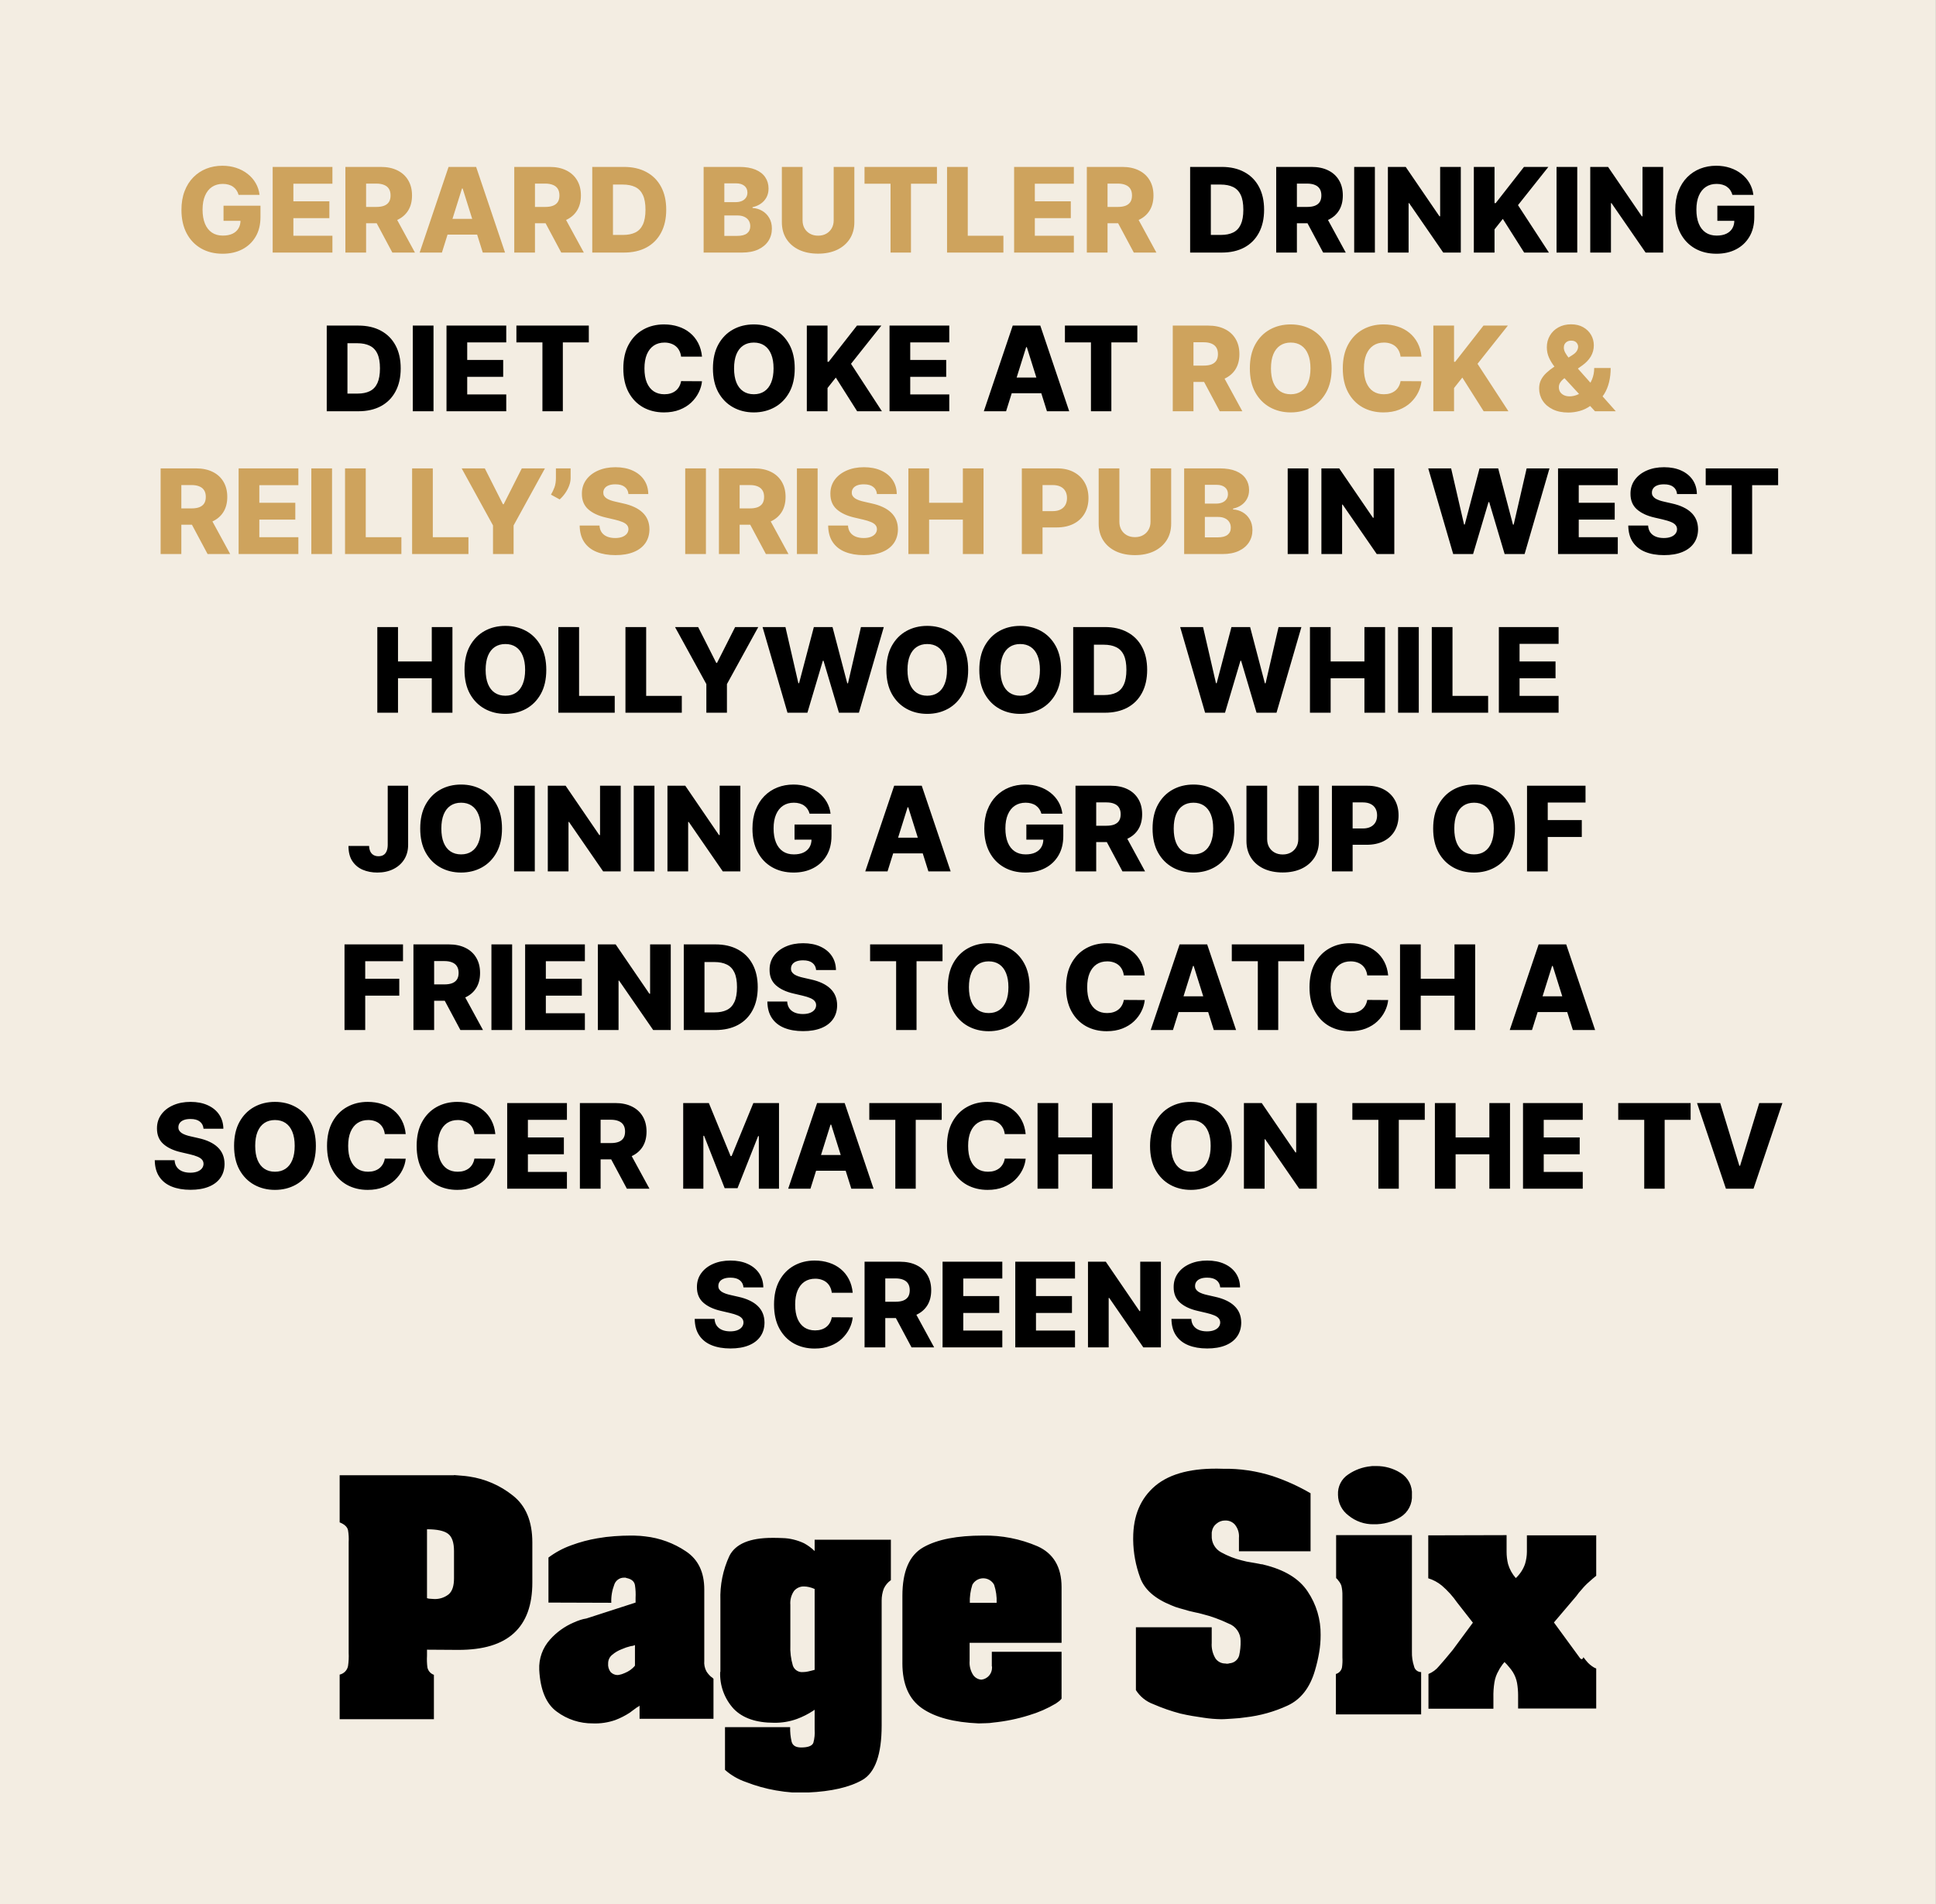 <svg width="122" height="120" viewBox="0 0 122 120" fill="none" xmlns="http://www.w3.org/2000/svg">
<rect x="0" y="0" width="122" height="120" fill="#808080" stroke="none"/>
<rect width="121.993" height="120" fill="#F3EDE2"/>
<path d="M15.035 12.283C15.005 12.172 14.961 12.075 14.903 11.991C14.845 11.904 14.774 11.832 14.69 11.772C14.606 11.712 14.509 11.667 14.4 11.637C14.291 11.606 14.171 11.59 14.041 11.59C13.78 11.59 13.553 11.653 13.361 11.78C13.171 11.906 13.025 12.091 12.921 12.333C12.817 12.574 12.765 12.867 12.765 13.211C12.765 13.557 12.816 13.853 12.916 14.097C13.016 14.341 13.161 14.527 13.351 14.656C13.54 14.784 13.771 14.848 14.041 14.848C14.28 14.848 14.482 14.809 14.648 14.732C14.815 14.653 14.941 14.541 15.027 14.397C15.114 14.253 15.156 14.084 15.156 13.889L15.399 13.918H14.086V12.966H16.414V13.68C16.414 14.164 16.311 14.578 16.106 14.922C15.902 15.266 15.62 15.531 15.262 15.716C14.905 15.9 14.495 15.992 14.031 15.992C13.516 15.992 13.063 15.881 12.673 15.658C12.283 15.434 11.979 15.116 11.761 14.703C11.543 14.288 11.434 13.796 11.434 13.227C11.434 12.784 11.5 12.391 11.632 12.049C11.764 11.704 11.947 11.412 12.183 11.173C12.42 10.934 12.694 10.753 13.005 10.63C13.318 10.507 13.655 10.446 14.015 10.446C14.328 10.446 14.619 10.491 14.888 10.58C15.158 10.67 15.397 10.796 15.605 10.96C15.814 11.123 15.983 11.317 16.113 11.542C16.244 11.767 16.324 12.014 16.356 12.283H15.035ZM17.183 15.918V10.52H20.948V11.579H18.488V12.687H20.755V13.749H18.488V14.859H20.948V15.918H17.183ZM21.765 15.918V10.52H23.995C24.399 10.52 24.748 10.592 25.042 10.738C25.337 10.882 25.564 11.09 25.724 11.361C25.884 11.629 25.964 11.948 25.964 12.317C25.964 12.692 25.883 13.01 25.719 13.272C25.556 13.532 25.324 13.73 25.023 13.867C24.723 14.003 24.367 14.07 23.956 14.07H22.545V13.042H23.713C23.91 13.042 24.074 13.017 24.206 12.966C24.34 12.913 24.441 12.834 24.509 12.729C24.578 12.621 24.612 12.484 24.612 12.317C24.612 12.15 24.578 12.012 24.509 11.903C24.441 11.793 24.34 11.71 24.206 11.656C24.072 11.6 23.908 11.571 23.713 11.571H23.07V15.918H21.765ZM24.804 13.451L26.149 15.918H24.725L23.407 13.451H24.804ZM27.848 15.918H26.445L28.267 10.52H30.004L31.826 15.918H30.423L29.155 11.88H29.113L27.848 15.918ZM27.661 13.794H30.592V14.785H27.661V13.794ZM32.407 15.918V10.52H34.637C35.042 10.52 35.39 10.592 35.684 10.738C35.979 10.882 36.207 11.09 36.367 11.361C36.527 11.629 36.607 11.948 36.607 12.317C36.607 12.692 36.525 13.01 36.361 13.272C36.198 13.532 35.966 13.73 35.666 13.867C35.365 14.003 35.009 14.07 34.598 14.07H33.188V13.042H34.355C34.552 13.042 34.717 13.017 34.848 12.966C34.982 12.913 35.083 12.834 35.151 12.729C35.22 12.621 35.254 12.484 35.254 12.317C35.254 12.15 35.22 12.012 35.151 11.903C35.083 11.793 34.982 11.71 34.848 11.656C34.715 11.6 34.55 11.571 34.355 11.571H33.712V15.918H32.407ZM35.447 13.451L36.791 15.918H35.368L34.05 13.451H35.447ZM39.318 15.918H37.322V10.52H39.315C39.865 10.52 40.339 10.628 40.736 10.844C41.135 11.058 41.443 11.367 41.659 11.772C41.875 12.174 41.983 12.656 41.983 13.216C41.983 13.779 41.875 14.262 41.659 14.666C41.444 15.07 41.138 15.381 40.739 15.597C40.34 15.811 39.866 15.918 39.318 15.918ZM38.627 14.806H39.268C39.57 14.806 39.826 14.755 40.035 14.653C40.246 14.549 40.405 14.382 40.512 14.15C40.621 13.916 40.676 13.605 40.676 13.216C40.676 12.828 40.621 12.519 40.512 12.288C40.403 12.056 40.242 11.889 40.03 11.787C39.819 11.684 39.559 11.632 39.249 11.632H38.627V14.806ZM44.34 15.918V10.52H46.591C46.995 10.52 47.334 10.577 47.606 10.691C47.88 10.805 48.086 10.965 48.223 11.171C48.362 11.376 48.431 11.614 48.431 11.885C48.431 12.091 48.388 12.274 48.302 12.436C48.216 12.596 48.097 12.729 47.946 12.834C47.795 12.94 47.62 13.013 47.422 13.056V13.108C47.639 13.119 47.841 13.178 48.025 13.285C48.212 13.392 48.361 13.541 48.473 13.733C48.586 13.923 48.642 14.148 48.642 14.408C48.642 14.698 48.568 14.957 48.421 15.186C48.273 15.412 48.06 15.592 47.78 15.723C47.501 15.853 47.161 15.918 46.763 15.918H44.34ZM45.645 14.867H46.452C46.734 14.867 46.943 14.813 47.076 14.706C47.212 14.599 47.279 14.449 47.279 14.258C47.279 14.119 47.247 13.999 47.182 13.899C47.117 13.797 47.024 13.719 46.905 13.665C46.785 13.608 46.642 13.58 46.475 13.58H45.645V14.867ZM45.645 12.739H46.367C46.51 12.739 46.636 12.716 46.747 12.668C46.858 12.621 46.944 12.552 47.005 12.462C47.068 12.373 47.1 12.265 47.1 12.138C47.1 11.957 47.036 11.815 46.907 11.711C46.779 11.607 46.606 11.556 46.388 11.556H45.645V12.739ZM52.536 10.52H53.838V14.002C53.838 14.404 53.742 14.755 53.551 15.054C53.359 15.351 53.092 15.581 52.749 15.745C52.407 15.906 52.009 15.987 51.555 15.987C51.096 15.987 50.696 15.906 50.353 15.745C50.01 15.581 49.744 15.351 49.554 15.054C49.364 14.755 49.27 14.404 49.27 14.002V10.52H50.575V13.889C50.575 14.075 50.615 14.241 50.696 14.387C50.778 14.533 50.894 14.647 51.041 14.729C51.189 14.812 51.36 14.853 51.555 14.853C51.75 14.853 51.921 14.812 52.067 14.729C52.214 14.647 52.329 14.533 52.412 14.387C52.495 14.241 52.536 14.075 52.536 13.889V10.52ZM54.479 11.579V10.52H59.043V11.579H57.406V15.918H56.119V11.579H54.479ZM59.68 15.918V10.52H60.985V14.859H63.231V15.918H59.68ZM63.906 15.918V10.52H67.671V11.579H65.211V12.687H67.478V13.749H65.211V14.859H67.671V15.918H63.906ZM68.488 15.918V10.52H70.718C71.123 10.52 71.471 10.592 71.765 10.738C72.06 10.882 72.288 11.09 72.448 11.361C72.608 11.629 72.688 11.948 72.688 12.317C72.688 12.692 72.606 13.01 72.442 13.272C72.279 13.532 72.047 13.73 71.746 13.867C71.446 14.003 71.09 14.07 70.679 14.07H69.268V13.042H70.436C70.633 13.042 70.797 13.017 70.929 12.966C71.063 12.913 71.164 12.834 71.232 12.729C71.301 12.621 71.335 12.484 71.335 12.317C71.335 12.15 71.301 12.012 71.232 11.903C71.164 11.793 71.063 11.71 70.929 11.656C70.796 11.6 70.631 11.571 70.436 11.571H69.793V15.918H68.488ZM71.528 13.451L72.872 15.918H71.449L70.13 13.451H71.528ZM73.903 25.919V20.52H76.134C76.538 20.52 76.887 20.593 77.18 20.738C77.476 20.882 77.703 21.09 77.863 21.36C78.023 21.629 78.103 21.948 78.103 22.317C78.103 22.692 78.021 23.01 77.858 23.272C77.694 23.532 77.462 23.73 77.162 23.867C76.861 24.003 76.505 24.07 76.094 24.07H74.684V23.042H75.852C76.049 23.042 76.213 23.017 76.345 22.966C76.478 22.913 76.579 22.834 76.648 22.729C76.716 22.622 76.751 22.484 76.751 22.317C76.751 22.151 76.716 22.012 76.648 21.904C76.579 21.793 76.478 21.71 76.345 21.656C76.211 21.599 76.047 21.571 75.852 21.571H75.208V25.919H73.903ZM76.943 23.451L78.287 25.919H76.864L75.546 23.451H76.943ZM83.915 23.219C83.915 23.813 83.8 24.317 83.572 24.73C83.343 25.142 83.034 25.456 82.644 25.671C82.255 25.885 81.82 25.992 81.336 25.992C80.851 25.992 80.415 25.884 80.026 25.668C79.638 25.452 79.329 25.138 79.101 24.727C78.874 24.314 78.761 23.811 78.761 23.219C78.761 22.625 78.874 22.122 79.101 21.709C79.329 21.295 79.638 20.982 80.026 20.767C80.415 20.553 80.851 20.446 81.336 20.446C81.82 20.446 82.255 20.553 82.644 20.767C83.034 20.982 83.343 21.295 83.572 21.709C83.8 22.122 83.915 22.625 83.915 23.219ZM82.581 23.219C82.581 22.867 82.531 22.57 82.43 22.328C82.332 22.085 82.189 21.902 82.003 21.777C81.819 21.652 81.596 21.59 81.336 21.59C81.078 21.59 80.856 21.652 80.669 21.777C80.483 21.902 80.34 22.085 80.24 22.328C80.141 22.57 80.092 22.867 80.092 23.219C80.092 23.57 80.141 23.867 80.24 24.11C80.34 24.353 80.483 24.536 80.669 24.661C80.856 24.786 81.078 24.848 81.336 24.848C81.596 24.848 81.819 24.786 82.003 24.661C82.189 24.536 82.332 24.353 82.43 24.11C82.531 23.867 82.581 23.57 82.581 23.219ZM89.577 22.476H88.259C88.241 22.34 88.205 22.218 88.151 22.109C88.096 22 88.024 21.907 87.935 21.83C87.845 21.752 87.739 21.694 87.616 21.653C87.494 21.611 87.36 21.59 87.212 21.59C86.951 21.59 86.725 21.654 86.535 21.782C86.347 21.911 86.202 22.096 86.1 22.338C86 22.581 85.95 22.875 85.95 23.219C85.95 23.578 86.001 23.878 86.103 24.121C86.206 24.361 86.351 24.543 86.537 24.666C86.725 24.788 86.948 24.848 87.204 24.848C87.349 24.848 87.48 24.83 87.597 24.793C87.717 24.756 87.821 24.702 87.911 24.632C88.002 24.56 88.077 24.473 88.135 24.371C88.195 24.267 88.236 24.15 88.259 24.02L89.577 24.028C89.554 24.267 89.485 24.503 89.369 24.735C89.254 24.967 89.097 25.179 88.897 25.37C88.697 25.56 88.452 25.711 88.164 25.824C87.878 25.936 87.549 25.992 87.178 25.992C86.689 25.992 86.252 25.885 85.865 25.671C85.48 25.454 85.176 25.14 84.953 24.727C84.73 24.314 84.618 23.811 84.618 23.219C84.618 22.625 84.732 22.122 84.958 21.709C85.185 21.295 85.492 20.982 85.878 20.767C86.265 20.553 86.698 20.446 87.178 20.446C87.505 20.446 87.807 20.491 88.085 20.583C88.363 20.672 88.607 20.804 88.818 20.978C89.029 21.151 89.2 21.362 89.332 21.613C89.464 21.865 89.545 22.152 89.577 22.476ZM90.324 25.919V20.52H91.629V22.802H91.7L93.484 20.52H95.021L93.108 22.929L95.056 25.919H93.495L92.151 23.796L91.629 24.455V25.919H90.324ZM98.829 26C98.449 26 98.121 25.933 97.846 25.797C97.571 25.662 97.36 25.48 97.213 25.252C97.065 25.021 96.991 24.766 96.991 24.484C96.991 24.277 97.032 24.094 97.113 23.936C97.195 23.776 97.309 23.629 97.453 23.496C97.599 23.36 97.768 23.228 97.962 23.098L99.095 22.373C99.223 22.292 99.314 22.207 99.367 22.117C99.421 22.027 99.448 21.938 99.448 21.848C99.448 21.752 99.41 21.664 99.335 21.584C99.261 21.506 99.151 21.467 99.005 21.469C98.912 21.469 98.831 21.488 98.763 21.527C98.694 21.565 98.641 21.617 98.602 21.682C98.565 21.747 98.547 21.821 98.547 21.904C98.547 22.011 98.577 22.121 98.639 22.233C98.701 22.346 98.783 22.465 98.887 22.592C98.992 22.718 99.109 22.858 99.237 23.011L101.823 25.919H100.511L98.346 23.57C98.223 23.433 98.094 23.279 97.959 23.108C97.823 22.938 97.709 22.752 97.616 22.549C97.523 22.346 97.476 22.124 97.476 21.885C97.476 21.616 97.54 21.373 97.666 21.155C97.793 20.937 97.97 20.764 98.199 20.636C98.429 20.506 98.697 20.44 99.003 20.44C99.298 20.44 99.553 20.501 99.767 20.622C99.982 20.744 100.147 20.904 100.263 21.105C100.379 21.305 100.437 21.525 100.437 21.764C100.437 22.017 100.374 22.25 100.25 22.462C100.125 22.673 99.948 22.86 99.72 23.024L98.61 23.817C98.492 23.902 98.4 23.992 98.333 24.089C98.266 24.184 98.233 24.288 98.233 24.4C98.233 24.516 98.26 24.617 98.315 24.703C98.371 24.789 98.45 24.857 98.552 24.906C98.654 24.955 98.773 24.98 98.91 24.98C99.093 24.98 99.276 24.937 99.459 24.851C99.642 24.763 99.809 24.64 99.96 24.482C100.111 24.322 100.232 24.133 100.323 23.915C100.415 23.695 100.461 23.454 100.461 23.193H101.499C101.499 23.516 101.465 23.817 101.396 24.094C101.328 24.37 101.225 24.618 101.088 24.838C100.953 25.055 100.785 25.237 100.584 25.381C100.521 25.416 100.46 25.449 100.4 25.481C100.34 25.512 100.279 25.546 100.215 25.581C100.008 25.73 99.783 25.838 99.54 25.903C99.3 25.968 99.062 26 98.829 26ZM10.122 34.919V29.52H12.352C12.757 29.52 13.105 29.593 13.399 29.738C13.694 29.882 13.922 30.09 14.082 30.36C14.242 30.629 14.322 30.948 14.322 31.317C14.322 31.692 14.24 32.01 14.076 32.272C13.913 32.532 13.681 32.73 13.38 32.867C13.08 33.003 12.724 33.071 12.313 33.071H10.902V32.042H12.07C12.267 32.042 12.431 32.017 12.563 31.966C12.697 31.913 12.798 31.834 12.866 31.729C12.935 31.622 12.969 31.484 12.969 31.317C12.969 31.151 12.935 31.012 12.866 30.904C12.798 30.793 12.697 30.71 12.563 30.656C12.43 30.599 12.265 30.571 12.07 30.571H11.427V34.919H10.122ZM13.162 32.451L14.506 34.919H13.082L11.764 32.451H13.162ZM15.037 34.919V29.52H18.802V30.579H16.342V31.686H18.609V32.749H16.342V33.859H18.802V34.919H15.037ZM20.924 29.52V34.919H19.619V29.52H20.924ZM21.743 34.919V29.52H23.048V33.859H25.294V34.919H21.743ZM25.97 34.919V29.52H27.274V33.859H29.52V34.919H25.97ZM29.093 29.52H30.551L31.693 31.779H31.74L32.882 29.52H34.34L32.365 33.115V34.919H31.068V33.115L29.093 29.52ZM35.959 29.52V30.121C35.959 30.288 35.926 30.456 35.859 30.627C35.794 30.795 35.709 30.954 35.603 31.101C35.498 31.249 35.386 31.374 35.269 31.476L34.72 31.175C34.801 31.041 34.873 30.891 34.937 30.724C35 30.556 35.032 30.355 35.032 30.123V29.52H35.959ZM39.603 31.138C39.585 30.945 39.507 30.795 39.368 30.687C39.231 30.578 39.035 30.524 38.78 30.524C38.611 30.524 38.471 30.546 38.358 30.59C38.246 30.634 38.161 30.694 38.105 30.772C38.049 30.847 38.02 30.934 38.018 31.033C38.015 31.113 38.031 31.185 38.066 31.246C38.103 31.308 38.155 31.362 38.224 31.41C38.294 31.455 38.379 31.496 38.477 31.531C38.575 31.566 38.686 31.597 38.809 31.623L39.273 31.729C39.54 31.787 39.776 31.864 39.98 31.961C40.185 32.057 40.358 32.172 40.496 32.306C40.637 32.44 40.743 32.593 40.815 32.767C40.887 32.941 40.924 33.136 40.926 33.353C40.924 33.694 40.838 33.986 40.668 34.23C40.497 34.475 40.252 34.662 39.932 34.792C39.614 34.922 39.23 34.987 38.78 34.987C38.328 34.987 37.935 34.919 37.599 34.784C37.264 34.649 37.002 34.443 36.816 34.167C36.63 33.891 36.534 33.542 36.529 33.121H37.778C37.789 33.295 37.836 33.44 37.918 33.556C38.001 33.672 38.114 33.759 38.258 33.819C38.404 33.879 38.573 33.909 38.764 33.909C38.94 33.909 39.09 33.885 39.212 33.838C39.337 33.79 39.433 33.724 39.5 33.64C39.567 33.556 39.601 33.459 39.603 33.35C39.601 33.248 39.569 33.161 39.508 33.089C39.446 33.015 39.351 32.952 39.223 32.899C39.096 32.845 38.935 32.795 38.738 32.749L38.174 32.617C37.706 32.51 37.338 32.337 37.069 32.098C36.8 31.857 36.667 31.532 36.669 31.122C36.667 30.788 36.756 30.496 36.937 30.244C37.118 29.993 37.369 29.797 37.689 29.657C38.009 29.516 38.373 29.446 38.783 29.446C39.201 29.446 39.564 29.517 39.871 29.659C40.181 29.8 40.421 29.998 40.591 30.252C40.762 30.507 40.849 30.802 40.852 31.138H39.603ZM44.485 29.52V34.919H43.18V29.52H44.485ZM45.304 34.919V29.52H47.534C47.938 29.52 48.287 29.593 48.581 29.738C48.876 29.882 49.104 30.09 49.264 30.36C49.424 30.629 49.504 30.948 49.504 31.317C49.504 31.692 49.422 32.01 49.258 32.272C49.095 32.532 48.863 32.73 48.562 32.867C48.262 33.003 47.906 33.071 47.495 33.071H46.084V32.042H47.252C47.449 32.042 47.613 32.017 47.745 31.966C47.879 31.913 47.98 31.834 48.048 31.729C48.117 31.622 48.151 31.484 48.151 31.317C48.151 31.151 48.117 31.012 48.048 30.904C47.98 30.793 47.879 30.71 47.745 30.656C47.612 30.599 47.447 30.571 47.252 30.571H46.609V34.919H45.304ZM48.344 32.451L49.688 34.919H48.264L46.946 32.451H48.344ZM51.524 29.52V34.919H50.219V29.52H51.524ZM55.262 31.138C55.244 30.945 55.166 30.795 55.027 30.687C54.89 30.578 54.694 30.524 54.439 30.524C54.27 30.524 54.13 30.546 54.017 30.59C53.905 30.634 53.821 30.694 53.764 30.772C53.708 30.847 53.679 30.934 53.677 31.033C53.674 31.113 53.69 31.185 53.725 31.246C53.762 31.308 53.814 31.362 53.883 31.41C53.953 31.455 54.038 31.496 54.136 31.531C54.234 31.566 54.345 31.597 54.468 31.623L54.932 31.729C55.199 31.787 55.435 31.864 55.639 31.961C55.844 32.057 56.017 32.172 56.155 32.306C56.296 32.44 56.402 32.593 56.474 32.767C56.546 32.941 56.583 33.136 56.585 33.353C56.583 33.694 56.497 33.986 56.327 34.23C56.156 34.475 55.911 34.662 55.591 34.792C55.273 34.922 54.889 34.987 54.439 34.987C53.987 34.987 53.594 34.919 53.258 34.784C52.922 34.649 52.661 34.443 52.475 34.167C52.289 33.891 52.193 33.542 52.188 33.121H53.437C53.448 33.295 53.495 33.44 53.577 33.556C53.66 33.672 53.773 33.759 53.917 33.819C54.063 33.879 54.232 33.909 54.423 33.909C54.599 33.909 54.748 33.885 54.871 33.838C54.996 33.79 55.092 33.724 55.159 33.64C55.226 33.556 55.26 33.459 55.262 33.35C55.26 33.248 55.228 33.161 55.167 33.089C55.105 33.015 55.01 32.952 54.882 32.899C54.755 32.845 54.594 32.795 54.397 32.749L53.833 32.617C53.365 32.51 52.997 32.337 52.728 32.098C52.459 31.857 52.326 31.532 52.328 31.122C52.326 30.788 52.415 30.496 52.596 30.244C52.778 29.993 53.028 29.797 53.348 29.657C53.668 29.516 54.032 29.446 54.442 29.446C54.86 29.446 55.223 29.517 55.531 29.659C55.84 29.8 56.08 29.998 56.25 30.252C56.421 30.507 56.508 30.802 56.511 31.138H55.262ZM57.244 34.919V29.52H58.549V31.686H60.676V29.52H61.979V34.919H60.676V32.749H58.549V34.919H57.244ZM64.392 34.919V29.52H66.622C67.027 29.52 67.375 29.599 67.669 29.757C67.964 29.913 68.192 30.132 68.352 30.413C68.512 30.693 68.592 31.018 68.592 31.389C68.592 31.761 68.51 32.087 68.346 32.367C68.185 32.644 67.954 32.86 67.653 33.013C67.353 33.165 66.996 33.242 66.583 33.242H65.207V32.214H66.34C66.537 32.214 66.701 32.179 66.833 32.111C66.967 32.042 67.068 31.947 67.136 31.824C67.205 31.699 67.239 31.554 67.239 31.389C67.239 31.222 67.205 31.078 67.136 30.956C67.068 30.833 66.967 30.738 66.833 30.672C66.7 30.605 66.535 30.571 66.34 30.571H65.697V34.919H64.392ZM72.501 29.52H73.803V33.002C73.803 33.404 73.708 33.755 73.516 34.054C73.324 34.351 73.057 34.581 72.715 34.745C72.372 34.906 71.974 34.987 71.52 34.987C71.062 34.987 70.661 34.906 70.318 34.745C69.976 34.581 69.709 34.351 69.519 34.054C69.33 33.755 69.235 33.404 69.235 33.002V29.52H70.54V32.889C70.54 33.075 70.58 33.241 70.661 33.387C70.744 33.533 70.859 33.647 71.006 33.73C71.154 33.812 71.325 33.853 71.52 33.853C71.716 33.853 71.886 33.812 72.032 33.73C72.179 33.647 72.295 33.533 72.377 33.387C72.46 33.241 72.501 33.075 72.501 32.889V29.52ZM74.621 34.919V29.52H76.873C77.277 29.52 77.615 29.577 77.888 29.691C78.162 29.805 78.367 29.965 78.504 30.171C78.643 30.376 78.713 30.614 78.713 30.885C78.713 31.091 78.669 31.274 78.583 31.436C78.497 31.596 78.379 31.729 78.228 31.834C78.076 31.94 77.901 32.013 77.703 32.056V32.108C77.921 32.119 78.122 32.178 78.307 32.285C78.493 32.392 78.642 32.541 78.755 32.733C78.867 32.923 78.924 33.148 78.924 33.408C78.924 33.698 78.85 33.957 78.702 34.186C78.554 34.412 78.341 34.592 78.061 34.723C77.782 34.853 77.443 34.919 77.044 34.919H74.621ZM75.926 33.867H76.733C77.016 33.867 77.224 33.813 77.358 33.706C77.493 33.599 77.561 33.449 77.561 33.258C77.561 33.119 77.528 32.999 77.463 32.899C77.398 32.797 77.306 32.719 77.186 32.664C77.067 32.608 76.924 32.58 76.757 32.58H75.926V33.867ZM75.926 31.739H76.648C76.791 31.739 76.917 31.715 77.028 31.668C77.139 31.621 77.225 31.552 77.286 31.462C77.35 31.373 77.381 31.265 77.381 31.138C77.381 30.957 77.317 30.815 77.189 30.711C77.061 30.607 76.888 30.556 76.67 30.556H75.926V31.739Z" fill="#CEA35D"/>
<path d="M76.994 15.918H74.998V10.52H76.991C77.541 10.52 78.015 10.628 78.412 10.844C78.811 11.058 79.119 11.367 79.335 11.772C79.551 12.174 79.659 12.656 79.659 13.216C79.659 13.779 79.551 14.262 79.335 14.666C79.12 15.07 78.814 15.381 78.415 15.597C78.016 15.811 77.542 15.918 76.994 15.918ZM76.303 14.806H76.944C77.246 14.806 77.502 14.755 77.711 14.653C77.922 14.549 78.081 14.382 78.188 14.15C78.297 13.916 78.351 13.605 78.351 13.216C78.351 12.828 78.297 12.519 78.188 12.288C78.079 12.056 77.918 11.889 77.706 11.787C77.495 11.684 77.235 11.632 76.925 11.632H76.303V14.806ZM80.421 15.918V10.52H82.651C83.055 10.52 83.404 10.592 83.698 10.738C83.993 10.882 84.221 11.09 84.38 11.361C84.54 11.629 84.62 11.948 84.62 12.317C84.62 12.692 84.539 13.01 84.375 13.272C84.212 13.532 83.98 13.73 83.679 13.867C83.379 14.003 83.023 14.07 82.612 14.07H81.201V13.042H82.369C82.566 13.042 82.73 13.017 82.862 12.966C82.996 12.913 83.097 12.834 83.165 12.729C83.234 12.621 83.268 12.484 83.268 12.317C83.268 12.15 83.234 12.012 83.165 11.903C83.097 11.793 82.996 11.71 82.862 11.656C82.728 11.6 82.564 11.571 82.369 11.571H81.726V15.918H80.421ZM83.46 13.451L84.805 15.918H83.381L82.063 13.451H83.46ZM86.641 10.52V15.918H85.336V10.52H86.641ZM92.055 10.52V15.918H90.948L88.799 12.803H88.765V15.918H87.46V10.52H88.583L90.708 13.63H90.753V10.52H92.055ZM92.876 15.918V10.52H94.18V12.803H94.252L96.036 10.52H97.573L95.659 12.929L97.608 15.918H96.047L94.703 13.796L94.18 14.455V15.918H92.876ZM99.393 10.52V15.918H98.088V10.52H99.393ZM104.807 10.52V15.918H103.7L101.551 12.803H101.517V15.918H100.212V10.52H101.335L103.46 13.63H103.505V10.52H104.807ZM109.171 12.283C109.141 12.172 109.097 12.075 109.039 11.991C108.981 11.904 108.91 11.832 108.825 11.772C108.741 11.712 108.644 11.667 108.535 11.637C108.426 11.606 108.307 11.59 108.177 11.59C107.915 11.59 107.688 11.653 107.497 11.78C107.307 11.906 107.16 12.091 107.056 12.333C106.953 12.574 106.901 12.867 106.901 13.211C106.901 13.557 106.951 13.853 107.051 14.097C107.151 14.341 107.296 14.527 107.486 14.656C107.676 14.784 107.906 14.848 108.177 14.848C108.416 14.848 108.618 14.809 108.783 14.732C108.95 14.653 109.077 14.541 109.163 14.397C109.249 14.253 109.292 14.084 109.292 13.889L109.534 13.918H108.222V12.966H110.549V13.68C110.549 14.164 110.446 14.578 110.241 14.922C110.037 15.266 109.756 15.531 109.397 15.716C109.041 15.9 108.63 15.992 108.166 15.992C107.651 15.992 107.199 15.881 106.809 15.658C106.418 15.434 106.114 15.116 105.896 14.703C105.678 14.288 105.57 13.796 105.57 13.227C105.57 12.784 105.635 12.391 105.767 12.049C105.899 11.704 106.083 11.412 106.318 11.173C106.555 10.934 106.83 10.753 107.141 10.63C107.454 10.507 107.79 10.446 108.15 10.446C108.463 10.446 108.754 10.491 109.023 10.58C109.294 10.67 109.533 10.796 109.74 10.96C109.949 11.123 110.119 11.317 110.249 11.542C110.379 11.767 110.46 12.014 110.491 12.283H109.171ZM22.586 25.919H20.59V20.52H22.583C23.133 20.52 23.607 20.628 24.004 20.844C24.403 21.058 24.711 21.367 24.927 21.772C25.143 22.174 25.251 22.656 25.251 23.216C25.251 23.779 25.143 24.262 24.927 24.666C24.712 25.07 24.406 25.381 24.007 25.597C23.608 25.811 23.134 25.919 22.586 25.919ZM21.895 24.806H22.536C22.838 24.806 23.094 24.755 23.303 24.653C23.514 24.549 23.673 24.382 23.78 24.15C23.889 23.916 23.944 23.605 23.944 23.216C23.944 22.828 23.889 22.519 23.78 22.288C23.671 22.056 23.51 21.89 23.298 21.788C23.087 21.684 22.827 21.632 22.517 21.632H21.895V24.806ZM27.318 20.52V25.919H26.013V20.52H27.318ZM28.137 25.919V20.52H31.902V21.579H29.442V22.686H31.709V23.749H29.442V24.859H31.902V25.919H28.137ZM32.542 21.579V20.52H37.105V21.579H35.468V25.919H34.182V21.579H32.542ZM44.238 22.476H42.92C42.903 22.34 42.867 22.218 42.812 22.109C42.758 22 42.686 21.907 42.596 21.83C42.506 21.752 42.4 21.694 42.277 21.653C42.156 21.611 42.021 21.59 41.874 21.59C41.612 21.59 41.386 21.654 41.196 21.782C41.008 21.911 40.863 22.096 40.761 22.338C40.661 22.581 40.611 22.875 40.611 23.219C40.611 23.578 40.662 23.878 40.764 24.121C40.868 24.361 41.013 24.543 41.199 24.666C41.387 24.788 41.609 24.848 41.866 24.848C42.01 24.848 42.141 24.83 42.259 24.793C42.378 24.756 42.483 24.702 42.572 24.632C42.664 24.56 42.738 24.473 42.796 24.371C42.856 24.267 42.897 24.15 42.92 24.02L44.238 24.028C44.215 24.267 44.146 24.503 44.03 24.735C43.916 24.967 43.759 25.179 43.558 25.37C43.358 25.56 43.114 25.711 42.825 25.824C42.539 25.936 42.21 25.992 41.84 25.992C41.351 25.992 40.913 25.885 40.527 25.671C40.142 25.454 39.838 25.14 39.614 24.727C39.391 24.314 39.28 23.811 39.28 23.219C39.28 22.625 39.393 22.122 39.62 21.709C39.846 21.295 40.153 20.982 40.54 20.767C40.926 20.553 41.36 20.446 41.84 20.446C42.166 20.446 42.469 20.491 42.746 20.583C43.024 20.672 43.268 20.804 43.479 20.978C43.69 21.151 43.861 21.362 43.993 21.613C44.125 21.865 44.207 22.152 44.238 22.476ZM50.081 23.219C50.081 23.813 49.967 24.317 49.738 24.73C49.51 25.142 49.2 25.456 48.81 25.671C48.422 25.885 47.986 25.992 47.503 25.992C47.018 25.992 46.581 25.884 46.193 25.668C45.804 25.452 45.496 25.138 45.267 24.727C45.041 24.314 44.927 23.811 44.927 23.219C44.927 22.625 45.041 22.122 45.267 21.709C45.496 21.295 45.804 20.982 46.193 20.767C46.581 20.553 47.018 20.446 47.503 20.446C47.986 20.446 48.422 20.553 48.81 20.767C49.2 20.982 49.51 21.295 49.738 21.709C49.967 22.122 50.081 22.625 50.081 23.219ZM48.747 23.219C48.747 22.867 48.697 22.57 48.597 22.328C48.498 22.085 48.356 21.902 48.17 21.777C47.985 21.652 47.763 21.59 47.503 21.59C47.244 21.59 47.022 21.652 46.836 21.777C46.649 21.902 46.506 22.085 46.406 22.328C46.308 22.57 46.258 22.867 46.258 23.219C46.258 23.57 46.308 23.867 46.406 24.11C46.506 24.353 46.649 24.536 46.836 24.661C47.022 24.786 47.244 24.848 47.503 24.848C47.763 24.848 47.985 24.786 48.17 24.661C48.356 24.536 48.498 24.353 48.597 24.11C48.697 23.867 48.747 23.57 48.747 23.219ZM50.843 25.919V20.52H52.148V22.802H52.219L54.004 20.52H55.54L53.627 22.929L55.575 25.919H54.014L52.67 23.796L52.148 24.455V25.919H50.843ZM56.055 25.919V20.52H59.82V21.579H57.36V22.686H59.627V23.749H57.36V24.859H59.82V25.919H56.055ZM63.4 25.919H61.997L63.819 20.52H65.556L67.378 25.919H65.975L64.707 21.88H64.665L63.4 25.919ZM63.212 23.794H66.144V24.785H63.212V23.794ZM67.108 21.579V20.52H71.671V21.579H70.034V25.919H68.748V21.579H67.108ZM82.451 29.52V34.919H81.146V29.52H82.451ZM87.865 29.52V34.919H86.758L84.609 31.802H84.575V34.919H83.27V29.52H84.393L86.518 32.63H86.562V29.52H87.865ZM91.575 34.919L90.003 29.52H91.445L92.26 33.057H92.305L93.235 29.52H94.411L95.342 33.065H95.387L96.204 29.52H97.643L96.075 34.919H94.817L93.844 31.644H93.802L92.829 34.919H91.575ZM98.182 34.919V29.52H101.947V30.579H99.487V31.686H101.754V32.749H99.487V33.859H101.947V34.919H98.182ZM105.682 31.138C105.665 30.945 105.586 30.795 105.448 30.687C105.311 30.578 105.115 30.524 104.86 30.524C104.691 30.524 104.55 30.546 104.438 30.59C104.325 30.634 104.241 30.694 104.185 30.772C104.129 30.847 104.1 30.934 104.098 31.033C104.094 31.113 104.11 31.185 104.145 31.246C104.182 31.308 104.235 31.362 104.303 31.41C104.374 31.455 104.458 31.496 104.557 31.531C104.655 31.566 104.766 31.597 104.889 31.623L105.353 31.729C105.62 31.787 105.855 31.864 106.059 31.961C106.265 32.057 106.437 32.172 106.576 32.306C106.716 32.44 106.823 32.593 106.895 32.767C106.967 32.941 107.004 33.136 107.006 33.353C107.004 33.694 106.918 33.986 106.747 34.23C106.577 34.475 106.332 34.662 106.012 34.792C105.694 34.922 105.31 34.987 104.86 34.987C104.408 34.987 104.014 34.919 103.679 34.784C103.343 34.649 103.082 34.443 102.896 34.167C102.709 33.891 102.614 33.542 102.608 33.121H103.858C103.869 33.295 103.915 33.44 103.998 33.556C104.08 33.672 104.194 33.759 104.338 33.819C104.484 33.879 104.652 33.909 104.844 33.909C105.02 33.909 105.169 33.885 105.292 33.838C105.417 33.79 105.513 33.724 105.579 33.64C105.646 33.556 105.68 33.459 105.682 33.35C105.68 33.248 105.649 33.161 105.587 33.089C105.526 33.015 105.431 32.952 105.303 32.899C105.176 32.845 105.014 32.795 104.818 32.749L104.253 32.617C103.786 32.51 103.418 32.337 103.149 32.098C102.88 31.857 102.746 31.532 102.748 31.122C102.746 30.788 102.836 30.496 103.017 30.244C103.198 29.993 103.448 29.797 103.768 29.657C104.088 29.516 104.453 29.446 104.862 29.446C105.281 29.446 105.644 29.517 105.951 29.659C106.26 29.8 106.5 29.998 106.671 30.252C106.841 30.507 106.928 30.802 106.932 31.138H105.682ZM107.488 30.579V29.52H112.051V30.579H110.414V34.919H109.128V30.579H107.488ZM23.777 44.919V39.52H25.081V41.687H27.209V39.52H28.511V44.919H27.209V42.749H25.081V44.919H23.777ZM34.425 42.219C34.425 42.813 34.311 43.316 34.083 43.73C33.854 44.142 33.545 44.456 33.155 44.671C32.766 44.885 32.331 44.992 31.847 44.992C31.362 44.992 30.925 44.884 30.537 44.668C30.149 44.452 29.84 44.138 29.612 43.727C29.385 43.314 29.272 42.811 29.272 42.219C29.272 41.625 29.385 41.121 29.612 40.709C29.84 40.295 30.149 39.982 30.537 39.767C30.925 39.553 31.362 39.446 31.847 39.446C32.331 39.446 32.766 39.553 33.155 39.767C33.545 39.982 33.854 40.295 34.083 40.709C34.311 41.121 34.425 41.625 34.425 42.219ZM33.092 42.219C33.092 41.867 33.041 41.571 32.941 41.328C32.843 41.085 32.7 40.902 32.514 40.777C32.33 40.652 32.107 40.59 31.847 40.59C31.589 40.59 31.367 40.652 31.18 40.777C30.994 40.902 30.851 41.085 30.751 41.328C30.652 41.571 30.603 41.867 30.603 42.219C30.603 42.571 30.652 42.867 30.751 43.11C30.851 43.353 30.994 43.536 31.18 43.661C31.367 43.786 31.589 43.848 31.847 43.848C32.107 43.848 32.33 43.786 32.514 43.661C32.7 43.536 32.843 43.353 32.941 43.11C33.041 42.867 33.092 42.571 33.092 42.219ZM35.187 44.919V39.52H36.492V43.859H38.738V44.919H35.187ZM39.414 44.919V39.52H40.719V43.859H42.965V44.919H39.414ZM42.538 39.52H43.995L45.137 41.779H45.184L46.326 39.52H47.784L45.809 43.115V44.919H44.512V43.115L42.538 39.52ZM49.625 44.919L48.054 39.52H49.496L50.31 43.057H50.355L51.286 39.52H52.462L53.392 43.065H53.437L54.254 39.52H55.694L54.125 44.919H52.868L51.895 41.644H51.853L50.88 44.919H49.625ZM61.01 42.219C61.01 42.813 60.895 43.316 60.667 43.73C60.438 44.142 60.129 44.456 59.739 44.671C59.35 44.885 58.915 44.992 58.431 44.992C57.946 44.992 57.51 44.884 57.121 44.668C56.733 44.452 56.424 44.138 56.196 43.727C55.969 43.314 55.856 42.811 55.856 42.219C55.856 41.625 55.969 41.121 56.196 40.709C56.424 40.295 56.733 39.982 57.121 39.767C57.51 39.553 57.946 39.446 58.431 39.446C58.915 39.446 59.35 39.553 59.739 39.767C60.129 39.982 60.438 40.295 60.667 40.709C60.895 41.121 61.01 41.625 61.01 42.219ZM59.676 42.219C59.676 41.867 59.626 41.571 59.525 41.328C59.427 41.085 59.285 40.902 59.098 40.777C58.914 40.652 58.691 40.59 58.431 40.59C58.173 40.59 57.951 40.652 57.764 40.777C57.578 40.902 57.435 41.085 57.335 41.328C57.236 41.571 57.187 41.867 57.187 42.219C57.187 42.571 57.236 42.867 57.335 43.11C57.435 43.353 57.578 43.536 57.764 43.661C57.951 43.786 58.173 43.848 58.431 43.848C58.691 43.848 58.914 43.786 59.098 43.661C59.285 43.536 59.427 43.353 59.525 43.11C59.626 42.867 59.676 42.571 59.676 42.219ZM66.867 42.219C66.867 42.813 66.753 43.316 66.525 43.73C66.296 44.142 65.987 44.456 65.597 44.671C65.208 44.885 64.772 44.992 64.289 44.992C63.804 44.992 63.367 44.884 62.979 44.668C62.59 44.452 62.282 44.138 62.053 43.727C61.827 43.314 61.713 42.811 61.713 42.219C61.713 41.625 61.827 41.121 62.053 40.709C62.282 40.295 62.59 39.982 62.979 39.767C63.367 39.553 63.804 39.446 64.289 39.446C64.772 39.446 65.208 39.553 65.597 39.767C65.987 39.982 66.296 40.295 66.525 40.709C66.753 41.121 66.867 41.625 66.867 42.219ZM65.533 42.219C65.533 41.867 65.483 41.571 65.383 41.328C65.285 41.085 65.142 40.902 64.956 40.777C64.771 40.652 64.549 40.59 64.289 40.59C64.031 40.59 63.808 40.652 63.622 40.777C63.436 40.902 63.292 41.085 63.192 41.328C63.094 41.571 63.045 41.867 63.045 42.219C63.045 42.571 63.094 42.867 63.192 43.11C63.292 43.353 63.436 43.536 63.622 43.661C63.808 43.786 64.031 43.848 64.289 43.848C64.549 43.848 64.771 43.786 64.956 43.661C65.142 43.536 65.285 43.353 65.383 43.11C65.483 42.867 65.533 42.571 65.533 42.219ZM69.625 44.919H67.629V39.52H69.622C70.172 39.52 70.646 39.628 71.043 39.844C71.442 40.058 71.749 40.367 71.966 40.772C72.182 41.174 72.29 41.656 72.29 42.216C72.29 42.779 72.182 43.262 71.966 43.666C71.751 44.071 71.445 44.381 71.046 44.597C70.647 44.811 70.173 44.919 69.625 44.919ZM68.934 43.806H69.575C69.877 43.806 70.133 43.755 70.342 43.653C70.553 43.549 70.712 43.382 70.819 43.15C70.928 42.916 70.982 42.605 70.982 42.216C70.982 41.828 70.928 41.519 70.819 41.288C70.71 41.056 70.549 40.889 70.336 40.788C70.126 40.684 69.865 40.632 69.556 40.632H68.934V43.806ZM75.941 44.919L74.37 39.52H75.812L76.626 43.057H76.671L77.602 39.52H78.778L79.708 43.065H79.753L80.57 39.52H82.01L80.441 44.919H79.183L78.211 41.644H78.169L77.196 44.919H75.941ZM82.549 44.919V39.52H83.853V41.687H85.981V39.52H87.283V44.919H85.981V42.749H83.853V44.919H82.549ZM89.407 39.52V44.919H88.102V39.52H89.407ZM90.226 44.919V39.52H91.531V43.859H93.777V44.919H90.226ZM94.452 44.919V39.52H98.217V40.579H95.757V41.687H98.024V42.749H95.757V43.859H98.217V44.919H94.452ZM24.433 49.52H25.719V53.252C25.718 53.602 25.634 53.908 25.469 54.17C25.304 54.43 25.075 54.632 24.784 54.776C24.494 54.92 24.158 54.992 23.777 54.992C23.439 54.992 23.133 54.933 22.857 54.816C22.582 54.698 22.364 54.515 22.2 54.267C22.038 54.02 21.959 53.702 21.96 53.316H23.26C23.265 53.455 23.291 53.573 23.339 53.672C23.388 53.768 23.456 53.841 23.542 53.89C23.628 53.94 23.731 53.964 23.85 53.964C23.975 53.964 24.081 53.938 24.167 53.885C24.253 53.831 24.318 53.751 24.362 53.645C24.407 53.54 24.431 53.409 24.433 53.252V49.52ZM31.634 52.219C31.634 52.813 31.52 53.316 31.292 53.73C31.063 54.142 30.754 54.456 30.364 54.671C29.975 54.885 29.54 54.992 29.056 54.992C28.571 54.992 28.134 54.884 27.746 54.668C27.358 54.452 27.049 54.138 26.821 53.727C26.594 53.314 26.481 52.811 26.481 52.219C26.481 51.625 26.594 51.121 26.821 50.709C27.049 50.295 27.358 49.982 27.746 49.767C28.134 49.553 28.571 49.446 29.056 49.446C29.54 49.446 29.975 49.553 30.364 49.767C30.754 49.982 31.063 50.295 31.292 50.709C31.52 51.121 31.634 51.625 31.634 52.219ZM30.3 52.219C30.3 51.867 30.25 51.571 30.15 51.328C30.052 51.085 29.91 50.902 29.723 50.777C29.539 50.652 29.316 50.59 29.056 50.59C28.798 50.59 28.576 50.652 28.389 50.777C28.203 50.902 28.06 51.085 27.96 51.328C27.861 51.571 27.812 51.867 27.812 52.219C27.812 52.571 27.861 52.867 27.96 53.11C28.06 53.353 28.203 53.536 28.389 53.661C28.576 53.786 28.798 53.848 29.056 53.848C29.316 53.848 29.539 53.786 29.723 53.661C29.91 53.536 30.052 53.353 30.15 53.11C30.25 52.867 30.3 52.571 30.3 52.219ZM33.701 49.52V54.919H32.396V49.52H33.701ZM39.115 49.52V54.919H38.008L35.86 51.803H35.825V54.919H34.52V49.52H35.643L37.768 52.63H37.813V49.52H39.115ZM41.241 49.52V54.919H39.936V49.52H41.241ZM46.655 49.52V54.919H45.548L43.399 51.803H43.365V54.919H42.06V49.52H43.183L45.308 52.63H45.352V49.52H46.655ZM51.018 51.283C50.989 51.172 50.945 51.075 50.887 50.99C50.829 50.904 50.757 50.831 50.673 50.772C50.589 50.712 50.492 50.667 50.383 50.637C50.274 50.606 50.155 50.59 50.025 50.59C49.763 50.59 49.536 50.653 49.344 50.78C49.155 50.906 49.008 51.091 48.904 51.333C48.8 51.574 48.749 51.867 48.749 52.211C48.749 52.557 48.799 52.853 48.899 53.097C48.999 53.341 49.144 53.527 49.334 53.656C49.524 53.784 49.754 53.848 50.025 53.848C50.264 53.848 50.466 53.809 50.631 53.732C50.798 53.653 50.924 53.541 51.011 53.397C51.097 53.253 51.14 53.084 51.14 52.889L51.382 52.918H50.069V51.966H52.397V52.68C52.397 53.164 52.294 53.578 52.089 53.922C51.885 54.266 51.604 54.531 51.245 54.715C50.888 54.9 50.478 54.992 50.014 54.992C49.499 54.992 49.047 54.881 48.656 54.657C48.266 54.434 47.962 54.116 47.744 53.703C47.526 53.288 47.417 52.796 47.417 52.227C47.417 51.784 47.483 51.391 47.615 51.048C47.747 50.704 47.931 50.412 48.166 50.173C48.403 49.934 48.677 49.753 48.989 49.63C49.301 49.507 49.638 49.446 49.998 49.446C50.311 49.446 50.602 49.49 50.871 49.58C51.141 49.67 51.38 49.796 51.588 49.96C51.797 50.123 51.967 50.317 52.097 50.542C52.227 50.767 52.307 51.014 52.339 51.283H51.018ZM55.929 54.919H54.526L56.348 49.52H58.085L59.907 54.919H58.505L57.236 50.88H57.194L55.929 54.919ZM55.742 52.794H58.673V53.785H55.742V52.794ZM65.626 51.283C65.596 51.172 65.552 51.075 65.494 50.99C65.436 50.904 65.365 50.831 65.281 50.772C65.197 50.712 65.1 50.667 64.991 50.637C64.882 50.606 64.762 50.59 64.632 50.59C64.371 50.59 64.144 50.653 63.952 50.78C63.762 50.906 63.616 51.091 63.512 51.333C63.408 51.574 63.356 51.867 63.356 52.211C63.356 52.557 63.407 52.853 63.507 53.097C63.607 53.341 63.752 53.527 63.942 53.656C64.132 53.784 64.362 53.848 64.632 53.848C64.871 53.848 65.073 53.809 65.239 53.732C65.406 53.653 65.532 53.541 65.618 53.397C65.704 53.253 65.748 53.084 65.748 52.889L65.99 52.918H64.677V51.966H67.005V52.68C67.005 53.164 66.902 53.578 66.697 53.922C66.493 54.266 66.211 54.531 65.853 54.715C65.496 54.9 65.086 54.992 64.622 54.992C64.107 54.992 63.654 54.881 63.264 54.657C62.874 54.434 62.57 54.116 62.352 53.703C62.134 53.288 62.025 52.796 62.025 52.227C62.025 51.784 62.091 51.391 62.223 51.048C62.355 50.704 62.538 50.412 62.774 50.173C63.011 49.934 63.285 49.753 63.596 49.63C63.909 49.507 64.246 49.446 64.606 49.446C64.919 49.446 65.21 49.49 65.479 49.58C65.749 49.67 65.988 49.796 66.196 49.96C66.405 50.123 66.574 50.317 66.704 50.542C66.835 50.767 66.915 51.014 66.947 51.283H65.626ZM67.774 54.919V49.52H70.004C70.409 49.52 70.757 49.593 71.051 49.738C71.346 49.882 71.574 50.09 71.734 50.361C71.894 50.629 71.974 50.948 71.974 51.317C71.974 51.692 71.892 52.01 71.728 52.272C71.565 52.532 71.333 52.73 71.032 52.867C70.732 53.003 70.376 53.071 69.965 53.071H68.554V52.042H69.722C69.919 52.042 70.083 52.017 70.215 51.966C70.349 51.913 70.45 51.834 70.518 51.729C70.587 51.621 70.621 51.484 70.621 51.317C70.621 51.151 70.587 51.013 70.518 50.904C70.45 50.793 70.349 50.71 70.215 50.656C70.082 50.599 69.917 50.571 69.722 50.571H69.079V54.919H67.774ZM70.814 52.451L72.158 54.919H70.734L69.416 52.451H70.814ZM77.785 52.219C77.785 52.813 77.671 53.316 77.442 53.73C77.214 54.142 76.904 54.456 76.514 54.671C76.126 54.885 75.69 54.992 75.207 54.992C74.722 54.992 74.285 54.884 73.897 54.668C73.508 54.452 73.2 54.138 72.971 53.727C72.745 53.314 72.631 52.811 72.631 52.219C72.631 51.625 72.745 51.121 72.971 50.709C73.2 50.295 73.508 49.982 73.897 49.767C74.285 49.553 74.722 49.446 75.207 49.446C75.69 49.446 76.126 49.553 76.514 49.767C76.904 49.982 77.214 50.295 77.442 50.709C77.671 51.121 77.785 51.625 77.785 52.219ZM76.451 52.219C76.451 51.867 76.401 51.571 76.301 51.328C76.202 51.085 76.06 50.902 75.874 50.777C75.689 50.652 75.467 50.59 75.207 50.59C74.948 50.59 74.726 50.652 74.54 50.777C74.353 50.902 74.21 51.085 74.11 51.328C74.012 51.571 73.963 51.867 73.963 52.219C73.963 52.571 74.012 52.867 74.11 53.11C74.21 53.353 74.353 53.536 74.54 53.661C74.726 53.786 74.948 53.848 75.207 53.848C75.467 53.848 75.689 53.786 75.874 53.661C76.06 53.536 76.202 53.353 76.301 53.11C76.401 52.867 76.451 52.571 76.451 52.219ZM81.813 49.52H83.115V53.002C83.115 53.404 83.02 53.755 82.828 54.054C82.636 54.351 82.369 54.581 82.027 54.745C81.684 54.906 81.286 54.987 80.832 54.987C80.374 54.987 79.973 54.906 79.63 54.745C79.288 54.581 79.021 54.351 78.832 54.054C78.642 53.755 78.547 53.404 78.547 53.002V49.52H79.852V52.889C79.852 53.075 79.892 53.241 79.973 53.387C80.056 53.533 80.171 53.647 80.318 53.73C80.466 53.812 80.637 53.853 80.832 53.853C81.028 53.853 81.198 53.812 81.344 53.73C81.492 53.647 81.607 53.533 81.689 53.387C81.772 53.241 81.813 53.075 81.813 52.889V49.52ZM83.933 54.919V49.52H86.163C86.568 49.52 86.917 49.599 87.21 49.757C87.505 49.913 87.733 50.132 87.893 50.413C88.053 50.693 88.133 51.018 88.133 51.389C88.133 51.761 88.051 52.087 87.888 52.367C87.726 52.644 87.495 52.86 87.194 53.013C86.894 53.165 86.537 53.242 86.124 53.242H84.748V52.214H85.881C86.078 52.214 86.243 52.179 86.374 52.111C86.508 52.042 86.609 51.947 86.678 51.824C86.746 51.699 86.78 51.554 86.78 51.389C86.78 51.222 86.746 51.078 86.678 50.956C86.609 50.833 86.508 50.738 86.374 50.672C86.241 50.605 86.076 50.571 85.881 50.571H85.238V54.919H83.933ZM95.467 52.219C95.467 52.813 95.352 53.316 95.124 53.73C94.895 54.142 94.586 54.456 94.196 54.671C93.808 54.885 93.372 54.992 92.888 54.992C92.403 54.992 91.967 54.884 91.578 54.668C91.19 54.452 90.881 54.138 90.653 53.727C90.426 53.314 90.313 52.811 90.313 52.219C90.313 51.625 90.426 51.121 90.653 50.709C90.881 50.295 91.19 49.982 91.578 49.767C91.967 49.553 92.403 49.446 92.888 49.446C93.372 49.446 93.808 49.553 94.196 49.767C94.586 49.982 94.895 50.295 95.124 50.709C95.352 51.121 95.467 51.625 95.467 52.219ZM94.133 52.219C94.133 51.867 94.083 51.571 93.983 51.328C93.884 51.085 93.742 50.902 93.555 50.777C93.371 50.652 93.148 50.59 92.888 50.59C92.63 50.59 92.408 50.652 92.222 50.777C92.035 50.902 91.892 51.085 91.792 51.328C91.693 51.571 91.644 51.867 91.644 52.219C91.644 52.571 91.693 52.867 91.792 53.11C91.892 53.353 92.035 53.536 92.222 53.661C92.408 53.786 92.63 53.848 92.888 53.848C93.148 53.848 93.371 53.786 93.555 53.661C93.742 53.536 93.884 53.353 93.983 53.11C94.083 52.867 94.133 52.571 94.133 52.219ZM96.228 54.919V49.52H99.914V50.579H97.533V51.687H99.679V52.749H97.533V54.919H96.228ZM21.71 64.918V59.52H25.396V60.579H23.015V61.687H25.161V62.749H23.015V64.918H21.71ZM26.053 64.918V59.52H28.283C28.687 59.52 29.036 59.593 29.33 59.738C29.625 59.882 29.853 60.09 30.012 60.361C30.172 60.629 30.252 60.948 30.252 61.317C30.252 61.692 30.171 62.01 30.007 62.272C29.844 62.532 29.612 62.73 29.311 62.867C29.011 63.003 28.655 63.071 28.244 63.071H26.833V62.042H28.001C28.198 62.042 28.362 62.017 28.494 61.966C28.628 61.913 28.729 61.834 28.797 61.729C28.866 61.621 28.9 61.484 28.9 61.317C28.9 61.151 28.866 61.013 28.797 60.904C28.729 60.793 28.628 60.71 28.494 60.656C28.36 60.599 28.196 60.571 28.001 60.571H27.358V64.918H26.053ZM29.093 62.451L30.437 64.918H29.013L27.695 62.451H29.093ZM32.273 59.52V64.918H30.968V59.52H32.273ZM33.092 64.918V59.52H36.857V60.579H34.397V61.687H36.664V62.749H34.397V63.859H36.857V64.918H33.092ZM42.269 59.52V64.918H41.162L39.013 61.803H38.979V64.918H37.674V59.52H38.797L40.922 62.63H40.967V59.52H42.269ZM45.085 64.918H43.089V59.52H45.082C45.632 59.52 46.106 59.628 46.503 59.844C46.902 60.058 47.21 60.367 47.426 60.772C47.642 61.174 47.75 61.656 47.75 62.216C47.75 62.779 47.642 63.262 47.426 63.666C47.212 64.07 46.905 64.381 46.506 64.597C46.107 64.811 45.633 64.918 45.085 64.918ZM44.394 63.806H45.035C45.337 63.806 45.593 63.755 45.802 63.653C46.013 63.549 46.172 63.382 46.279 63.15C46.388 62.916 46.443 62.605 46.443 62.216C46.443 61.828 46.388 61.519 46.279 61.288C46.17 61.056 46.009 60.889 45.797 60.788C45.586 60.684 45.326 60.632 45.016 60.632H44.394V63.806ZM51.43 61.138C51.413 60.945 51.334 60.795 51.196 60.687C51.059 60.578 50.863 60.524 50.608 60.524C50.439 60.524 50.298 60.546 50.186 60.59C50.074 60.634 49.989 60.694 49.933 60.772C49.877 60.847 49.848 60.934 49.846 61.033C49.842 61.114 49.858 61.185 49.893 61.246C49.93 61.308 49.983 61.362 50.051 61.41C50.122 61.455 50.206 61.496 50.305 61.531C50.403 61.566 50.514 61.597 50.637 61.623L51.101 61.729C51.368 61.787 51.603 61.864 51.807 61.961C52.013 62.057 52.185 62.172 52.324 62.306C52.465 62.44 52.571 62.593 52.643 62.767C52.715 62.941 52.752 63.136 52.754 63.353C52.752 63.694 52.666 63.986 52.495 64.23C52.325 64.475 52.08 64.662 51.76 64.792C51.442 64.922 51.058 64.987 50.608 64.987C50.156 64.987 49.762 64.919 49.427 64.784C49.091 64.649 48.83 64.443 48.644 64.167C48.458 63.891 48.362 63.542 48.356 63.121H49.606C49.617 63.295 49.663 63.44 49.746 63.556C49.828 63.672 49.942 63.759 50.086 63.819C50.232 63.879 50.4 63.909 50.592 63.909C50.768 63.909 50.917 63.885 51.04 63.838C51.165 63.79 51.261 63.724 51.328 63.64C51.394 63.556 51.428 63.459 51.43 63.35C51.428 63.248 51.397 63.161 51.335 63.089C51.274 63.015 51.179 62.952 51.051 62.899C50.924 62.845 50.762 62.795 50.566 62.749L50.002 62.617C49.534 62.51 49.166 62.337 48.897 62.098C48.628 61.857 48.494 61.532 48.496 61.122C48.494 60.788 48.584 60.496 48.765 60.245C48.946 59.993 49.197 59.797 49.516 59.657C49.836 59.516 50.201 59.446 50.61 59.446C51.029 59.446 51.392 59.517 51.699 59.659C52.008 59.8 52.248 59.998 52.419 60.252C52.589 60.507 52.676 60.803 52.68 61.138H51.43ZM54.831 60.579V59.52H59.394V60.579H57.757V64.918H56.471V60.579H54.831ZM64.881 62.219C64.881 62.813 64.767 63.316 64.538 63.73C64.31 64.142 64 64.456 63.61 64.671C63.222 64.885 62.786 64.992 62.303 64.992C61.818 64.992 61.381 64.884 60.992 64.668C60.604 64.452 60.296 64.138 60.067 63.727C59.84 63.314 59.727 62.811 59.727 62.219C59.727 61.625 59.84 61.121 60.067 60.709C60.296 60.295 60.604 59.982 60.992 59.767C61.381 59.553 61.818 59.446 62.303 59.446C62.786 59.446 63.222 59.553 63.61 59.767C64 59.982 64.31 60.295 64.538 60.709C64.767 61.121 64.881 61.625 64.881 62.219ZM63.547 62.219C63.547 61.867 63.497 61.571 63.397 61.328C63.298 61.085 63.156 60.902 62.97 60.777C62.785 60.652 62.563 60.59 62.303 60.59C62.044 60.59 61.822 60.652 61.636 60.777C61.449 60.902 61.306 61.085 61.206 61.328C61.108 61.571 61.058 61.867 61.058 62.219C61.058 62.571 61.108 62.867 61.206 63.11C61.306 63.353 61.449 63.536 61.636 63.661C61.822 63.786 62.044 63.848 62.303 63.848C62.563 63.848 62.785 63.786 62.97 63.661C63.156 63.536 63.298 63.353 63.397 63.11C63.497 62.867 63.547 62.571 63.547 62.219ZM72.138 61.476H70.82C70.803 61.34 70.767 61.218 70.712 61.109C70.658 61 70.585 60.907 70.496 60.83C70.406 60.752 70.3 60.694 70.177 60.653C70.056 60.611 69.921 60.59 69.774 60.59C69.512 60.59 69.286 60.654 69.096 60.782C68.908 60.911 68.763 61.096 68.661 61.339C68.561 61.581 68.511 61.874 68.511 62.219C68.511 62.578 68.562 62.878 68.664 63.121C68.767 63.361 68.912 63.543 69.099 63.666C69.287 63.788 69.509 63.848 69.766 63.848C69.91 63.848 70.041 63.83 70.159 63.793C70.278 63.756 70.383 63.702 70.472 63.632C70.564 63.56 70.638 63.473 70.696 63.371C70.756 63.267 70.797 63.15 70.82 63.02L72.138 63.028C72.115 63.267 72.046 63.503 71.93 63.735C71.816 63.967 71.659 64.179 71.458 64.37C71.258 64.56 71.013 64.711 70.725 64.824C70.439 64.936 70.11 64.992 69.739 64.992C69.251 64.992 68.813 64.885 68.427 64.671C68.042 64.454 67.738 64.14 67.514 63.727C67.291 63.314 67.18 62.811 67.18 62.219C67.18 61.625 67.293 61.121 67.52 60.709C67.746 60.295 68.053 59.982 68.44 59.767C68.826 59.553 69.26 59.446 69.739 59.446C70.066 59.446 70.368 59.491 70.646 59.583C70.924 59.672 71.168 59.804 71.379 59.978C71.59 60.151 71.761 60.362 71.893 60.614C72.025 60.865 72.107 61.152 72.138 61.476ZM73.915 64.918H72.513L74.334 59.52H76.072L77.893 64.918H76.491L75.223 60.88H75.18L73.915 64.918ZM73.728 62.794H76.659V63.785H73.728V62.794ZM77.624 60.579V59.52H82.187V60.579H80.55V64.918H79.263V60.579H77.624ZM87.478 61.476H86.16C86.143 61.34 86.107 61.218 86.052 61.109C85.998 61 85.926 60.907 85.836 60.83C85.746 60.752 85.64 60.694 85.517 60.653C85.396 60.611 85.261 60.59 85.114 60.59C84.852 60.59 84.626 60.654 84.436 60.782C84.248 60.911 84.103 61.096 84.001 61.339C83.901 61.581 83.851 61.874 83.851 62.219C83.851 62.578 83.902 62.878 84.004 63.121C84.108 63.361 84.252 63.543 84.439 63.666C84.627 63.788 84.849 63.848 85.106 63.848C85.25 63.848 85.381 63.83 85.499 63.793C85.618 63.756 85.723 63.702 85.812 63.632C85.904 63.56 85.978 63.473 86.036 63.371C86.096 63.267 86.137 63.15 86.16 63.02L87.478 63.028C87.455 63.267 87.386 63.503 87.27 63.735C87.156 63.967 86.999 64.179 86.798 64.37C86.598 64.56 86.353 64.711 86.065 64.824C85.779 64.936 85.45 64.992 85.079 64.992C84.591 64.992 84.153 64.885 83.766 64.671C83.382 64.454 83.078 64.14 82.854 63.727C82.631 63.314 82.52 62.811 82.52 62.219C82.52 61.625 82.633 61.121 82.86 60.709C83.086 60.295 83.393 59.982 83.78 59.767C84.166 59.553 84.6 59.446 85.079 59.446C85.406 59.446 85.709 59.491 85.986 59.583C86.264 59.672 86.508 59.804 86.719 59.978C86.93 60.151 87.101 60.362 87.233 60.614C87.365 60.865 87.447 61.152 87.478 61.476ZM88.225 64.918V59.52H89.53V61.687H91.657V59.52H92.96V64.918H91.657V62.749H89.53V64.918H88.225ZM96.541 64.918H95.138L96.96 59.52H98.697L100.519 64.918H99.116L97.848 60.88H97.806L96.541 64.918ZM96.354 62.794H99.285V63.785H96.354V62.794ZM12.826 71.138C12.809 70.945 12.731 70.795 12.592 70.687C12.455 70.578 12.259 70.524 12.004 70.524C11.835 70.524 11.695 70.546 11.582 70.59C11.47 70.634 11.385 70.694 11.329 70.772C11.273 70.847 11.244 70.934 11.242 71.033C11.239 71.114 11.254 71.185 11.29 71.246C11.326 71.308 11.379 71.362 11.448 71.41C11.518 71.455 11.602 71.496 11.701 71.531C11.799 71.566 11.91 71.597 12.033 71.623L12.497 71.729C12.764 71.787 13 71.864 13.203 71.961C13.409 72.057 13.581 72.172 13.72 72.306C13.861 72.44 13.967 72.593 14.039 72.767C14.111 72.941 14.148 73.136 14.15 73.353C14.148 73.694 14.062 73.986 13.892 74.23C13.721 74.475 13.476 74.662 13.156 74.792C12.838 74.922 12.454 74.987 12.004 74.987C11.552 74.987 11.159 74.919 10.823 74.784C10.487 74.649 10.226 74.443 10.04 74.167C9.854 73.891 9.758 73.542 9.753 73.121H11.002C11.013 73.295 11.059 73.44 11.142 73.555C11.225 73.671 11.338 73.759 11.482 73.819C11.628 73.879 11.797 73.909 11.988 73.909C12.164 73.909 12.313 73.885 12.436 73.838C12.561 73.79 12.657 73.724 12.724 73.64C12.79 73.555 12.825 73.459 12.826 73.35C12.825 73.248 12.793 73.161 12.732 73.089C12.67 73.015 12.575 72.952 12.447 72.899C12.32 72.845 12.159 72.795 11.962 72.749L11.398 72.617C10.93 72.51 10.562 72.337 10.293 72.098C10.024 71.857 9.891 71.532 9.892 71.122C9.891 70.788 9.98 70.496 10.161 70.245C10.342 69.993 10.593 69.797 10.913 69.657C11.232 69.516 11.597 69.446 12.007 69.446C12.425 69.446 12.788 69.517 13.095 69.659C13.405 69.8 13.645 69.998 13.815 70.252C13.986 70.507 14.072 70.802 14.076 71.138H12.826ZM19.905 72.219C19.905 72.813 19.79 73.317 19.562 73.73C19.334 74.142 19.024 74.456 18.634 74.671C18.246 74.885 17.81 74.992 17.326 74.992C16.841 74.992 16.405 74.884 16.016 74.668C15.628 74.452 15.319 74.138 15.091 73.727C14.864 73.314 14.751 72.811 14.751 72.219C14.751 71.625 14.864 71.121 15.091 70.709C15.319 70.295 15.628 69.982 16.016 69.767C16.405 69.553 16.841 69.446 17.326 69.446C17.81 69.446 18.246 69.553 18.634 69.767C19.024 69.982 19.334 70.295 19.562 70.709C19.79 71.121 19.905 71.625 19.905 72.219ZM18.571 72.219C18.571 71.868 18.521 71.57 18.421 71.328C18.322 71.085 18.18 70.902 17.993 70.777C17.809 70.652 17.587 70.59 17.326 70.59C17.068 70.59 16.846 70.652 16.66 70.777C16.473 70.902 16.33 71.085 16.23 71.328C16.131 71.57 16.082 71.868 16.082 72.219C16.082 72.57 16.131 72.868 16.23 73.11C16.33 73.353 16.473 73.536 16.66 73.661C16.846 73.786 17.068 73.848 17.326 73.848C17.587 73.848 17.809 73.786 17.993 73.661C18.18 73.536 18.322 73.353 18.421 73.11C18.521 72.868 18.571 72.57 18.571 72.219ZM25.567 71.476H24.249C24.232 71.34 24.195 71.218 24.141 71.109C24.087 71 24.015 70.907 23.925 70.83C23.835 70.752 23.729 70.694 23.606 70.653C23.485 70.611 23.35 70.59 23.203 70.59C22.941 70.59 22.715 70.654 22.525 70.782C22.337 70.911 22.192 71.096 22.09 71.338C21.99 71.581 21.94 71.874 21.94 72.219C21.94 72.578 21.991 72.878 22.093 73.121C22.196 73.361 22.341 73.543 22.528 73.666C22.716 73.787 22.938 73.848 23.195 73.848C23.339 73.848 23.47 73.83 23.587 73.793C23.707 73.756 23.811 73.702 23.901 73.632C23.992 73.56 24.067 73.473 24.125 73.371C24.185 73.267 24.226 73.15 24.249 73.02L25.567 73.028C25.544 73.267 25.475 73.503 25.359 73.735C25.245 73.967 25.087 74.179 24.887 74.37C24.687 74.56 24.442 74.711 24.154 74.824C23.868 74.936 23.539 74.992 23.168 74.992C22.68 74.992 22.242 74.885 21.855 74.671C21.471 74.454 21.166 74.14 20.943 73.727C20.72 73.314 20.608 72.811 20.608 72.219C20.608 71.625 20.722 71.121 20.949 70.709C21.175 70.295 21.482 69.982 21.869 69.767C22.255 69.553 22.689 69.446 23.168 69.446C23.495 69.446 23.797 69.491 24.075 69.583C24.353 69.672 24.597 69.804 24.808 69.978C25.019 70.15 25.19 70.362 25.322 70.614C25.454 70.865 25.536 71.152 25.567 71.476ZM31.215 71.476H29.896C29.879 71.34 29.843 71.218 29.788 71.109C29.734 71 29.662 70.907 29.572 70.83C29.483 70.752 29.376 70.694 29.253 70.653C29.132 70.611 28.998 70.59 28.85 70.59C28.588 70.59 28.362 70.654 28.172 70.782C27.984 70.911 27.839 71.096 27.738 71.338C27.637 71.581 27.587 71.874 27.587 72.219C27.587 72.578 27.638 72.878 27.74 73.121C27.844 73.361 27.989 73.543 28.175 73.666C28.363 73.787 28.585 73.848 28.842 73.848C28.986 73.848 29.117 73.83 29.235 73.793C29.354 73.756 29.459 73.702 29.549 73.632C29.64 73.56 29.715 73.473 29.773 73.371C29.832 73.267 29.874 73.15 29.896 73.02L31.215 73.028C31.192 73.267 31.122 73.503 31.006 73.735C30.892 73.967 30.735 74.179 30.535 74.37C30.334 74.56 30.09 74.711 29.802 74.824C29.515 74.936 29.186 74.992 28.816 74.992C28.327 74.992 27.89 74.885 27.503 74.671C27.118 74.454 26.814 74.14 26.591 73.727C26.367 73.314 26.256 72.811 26.256 72.219C26.256 71.625 26.369 71.121 26.596 70.709C26.823 70.295 27.129 69.982 27.516 69.767C27.903 69.553 28.336 69.446 28.816 69.446C29.142 69.446 29.445 69.491 29.723 69.583C30 69.672 30.244 69.804 30.455 69.978C30.666 70.15 30.838 70.362 30.969 70.614C31.101 70.865 31.183 71.152 31.215 71.476ZM31.961 74.918V69.519H35.726V70.579H33.266V71.686H35.533V72.749H33.266V73.859H35.726V74.918H31.961ZM36.543 74.918V69.519H38.773C39.177 69.519 39.526 69.593 39.82 69.738C40.115 69.882 40.343 70.09 40.503 70.361C40.663 70.629 40.742 70.948 40.742 71.317C40.742 71.692 40.661 72.01 40.497 72.272C40.334 72.532 40.102 72.73 39.801 72.868C39.501 73.003 39.145 73.07 38.734 73.07H37.323V72.042H38.491C38.688 72.042 38.852 72.017 38.984 71.966C39.118 71.913 39.219 71.834 39.287 71.729C39.356 71.621 39.39 71.484 39.39 71.317C39.39 71.15 39.356 71.013 39.287 70.903C39.219 70.793 39.118 70.71 38.984 70.656C38.851 70.6 38.686 70.571 38.491 70.571H37.848V74.918H36.543ZM39.583 72.451L40.927 74.918H39.504L38.185 72.451H39.583ZM43.053 69.519H44.669L46.04 72.862H46.103L47.474 69.519H49.09V74.918H47.819V71.602H47.775L46.477 74.884H45.666L44.369 71.584H44.324V74.918H43.053V69.519ZM51.072 74.918H49.669L51.491 69.519H53.228L55.05 74.918H53.647L52.379 70.88H52.337L51.072 74.918ZM50.885 72.794H53.816V73.785H50.885V72.794ZM54.78 70.579V69.519H59.343V70.579H57.706V74.918H56.42V70.579H54.78ZM64.635 71.476H63.317C63.299 71.34 63.263 71.218 63.209 71.109C63.154 71 63.082 70.907 62.993 70.83C62.903 70.752 62.797 70.694 62.674 70.653C62.552 70.611 62.418 70.59 62.27 70.59C62.008 70.59 61.783 70.654 61.593 70.782C61.405 70.911 61.26 71.096 61.158 71.338C61.058 71.581 61.008 71.874 61.008 72.219C61.008 72.578 61.059 72.878 61.16 73.121C61.264 73.361 61.409 73.543 61.595 73.666C61.783 73.787 62.006 73.848 62.262 73.848C62.407 73.848 62.538 73.83 62.655 73.793C62.775 73.756 62.879 73.702 62.969 73.632C63.06 73.56 63.135 73.473 63.193 73.371C63.253 73.267 63.294 73.15 63.317 73.02L64.635 73.028C64.612 73.267 64.543 73.503 64.427 73.735C64.312 73.967 64.155 74.179 63.955 74.37C63.755 74.56 63.51 74.711 63.222 74.824C62.935 74.936 62.607 74.992 62.236 74.992C61.748 74.992 61.31 74.885 60.923 74.671C60.538 74.454 60.234 74.14 60.011 73.727C59.788 73.314 59.676 72.811 59.676 72.219C59.676 71.625 59.79 71.121 60.016 70.709C60.243 70.295 60.55 69.982 60.936 69.767C61.323 69.553 61.756 69.446 62.236 69.446C62.563 69.446 62.865 69.491 63.143 69.583C63.421 69.672 63.665 69.804 63.876 69.978C64.087 70.15 64.258 70.362 64.39 70.614C64.522 70.865 64.603 71.152 64.635 71.476ZM65.382 74.918V69.519H66.687V71.686H68.814V69.519H70.116V74.918H68.814V72.749H66.687V74.918H65.382ZM77.626 72.219C77.626 72.813 77.511 73.317 77.283 73.73C77.054 74.142 76.745 74.456 76.355 74.671C75.966 74.885 75.531 74.992 75.047 74.992C74.562 74.992 74.126 74.884 73.737 74.668C73.349 74.452 73.04 74.138 72.812 73.727C72.585 73.314 72.472 72.811 72.472 72.219C72.472 71.625 72.585 71.121 72.812 70.709C73.04 70.295 73.349 69.982 73.737 69.767C74.126 69.553 74.562 69.446 75.047 69.446C75.531 69.446 75.966 69.553 76.355 69.767C76.745 69.982 77.054 70.295 77.283 70.709C77.511 71.121 77.626 71.625 77.626 72.219ZM76.292 72.219C76.292 71.868 76.242 71.57 76.141 71.328C76.043 71.085 75.901 70.902 75.714 70.777C75.53 70.652 75.307 70.59 75.047 70.59C74.789 70.59 74.567 70.652 74.38 70.777C74.194 70.902 74.051 71.085 73.951 71.328C73.852 71.57 73.803 71.868 73.803 72.219C73.803 72.57 73.852 72.868 73.951 73.11C74.051 73.353 74.194 73.536 74.38 73.661C74.567 73.786 74.789 73.848 75.047 73.848C75.307 73.848 75.53 73.786 75.714 73.661C75.901 73.536 76.043 73.353 76.141 73.11C76.242 72.868 76.292 72.57 76.292 72.219ZM82.982 69.519V74.918H81.875L79.727 71.802H79.692V74.918H78.387V69.519H79.51L81.635 72.63H81.68V69.519H82.982ZM85.221 70.579V69.519H89.784V70.579H88.147V74.918H86.861V70.579H85.221ZM90.422 74.918V69.519H91.727V71.686H93.854V69.519H95.156V74.918H93.854V72.749H91.727V74.918H90.422ZM95.975 74.918V69.519H99.739V70.579H97.28V71.686H99.547V72.749H97.28V73.859H99.739V74.918H95.975ZM101.975 70.579V69.519H106.538V70.579H104.901V74.918H103.614V70.579H101.975ZM108.401 69.519L109.609 73.474H109.653L110.861 69.519H112.321L110.5 74.918H108.762L106.941 69.519H108.401ZM46.852 81.138C46.835 80.945 46.756 80.795 46.618 80.687C46.48 80.578 46.285 80.524 46.03 80.524C45.861 80.524 45.72 80.546 45.608 80.59C45.495 80.634 45.411 80.694 45.355 80.772C45.299 80.847 45.27 80.934 45.268 81.033C45.264 81.114 45.28 81.185 45.315 81.246C45.352 81.308 45.405 81.362 45.474 81.41C45.544 81.455 45.628 81.496 45.727 81.531C45.825 81.566 45.936 81.597 46.059 81.623L46.523 81.729C46.79 81.787 47.025 81.864 47.229 81.961C47.435 82.057 47.607 82.172 47.746 82.306C47.886 82.44 47.993 82.593 48.065 82.767C48.137 82.941 48.174 83.136 48.176 83.353C48.174 83.694 48.088 83.986 47.917 84.23C47.747 84.475 47.502 84.662 47.182 84.792C46.864 84.922 46.48 84.987 46.03 84.987C45.578 84.987 45.184 84.919 44.849 84.784C44.513 84.649 44.252 84.443 44.066 84.167C43.879 83.891 43.784 83.542 43.778 83.121H45.028C45.038 83.295 45.085 83.44 45.168 83.555C45.25 83.671 45.364 83.759 45.508 83.819C45.654 83.879 45.822 83.909 46.014 83.909C46.19 83.909 46.339 83.885 46.462 83.838C46.587 83.79 46.683 83.724 46.749 83.64C46.816 83.555 46.85 83.459 46.852 83.35C46.85 83.248 46.819 83.161 46.757 83.089C46.696 83.015 46.601 82.952 46.473 82.899C46.346 82.845 46.184 82.795 45.987 82.749L45.423 82.617C44.956 82.51 44.588 82.337 44.319 82.098C44.05 81.857 43.916 81.532 43.918 81.122C43.916 80.788 44.006 80.496 44.187 80.245C44.368 79.993 44.618 79.797 44.938 79.657C45.258 79.516 45.623 79.446 46.032 79.446C46.451 79.446 46.813 79.517 47.121 79.659C47.43 79.8 47.67 79.998 47.841 80.252C48.011 80.507 48.098 80.802 48.102 81.138H46.852ZM53.735 81.476H52.417C52.4 81.34 52.364 81.218 52.309 81.109C52.255 81 52.183 80.907 52.093 80.83C52.003 80.752 51.897 80.694 51.774 80.653C51.653 80.611 51.518 80.59 51.371 80.59C51.109 80.59 50.883 80.654 50.693 80.782C50.505 80.911 50.36 81.096 50.258 81.338C50.158 81.581 50.108 81.874 50.108 82.219C50.108 82.578 50.159 82.878 50.261 83.121C50.364 83.361 50.51 83.543 50.696 83.666C50.884 83.787 51.106 83.848 51.363 83.848C51.507 83.848 51.638 83.83 51.755 83.793C51.875 83.756 51.98 83.702 52.069 83.632C52.161 83.56 52.235 83.473 52.293 83.371C52.353 83.267 52.394 83.15 52.417 83.02L53.735 83.028C53.712 83.267 53.643 83.503 53.527 83.735C53.413 83.967 53.255 84.179 53.055 84.37C52.855 84.56 52.611 84.711 52.322 84.824C52.036 84.936 51.707 84.992 51.336 84.992C50.848 84.992 50.41 84.885 50.023 84.671C49.639 84.454 49.335 84.14 49.111 83.727C48.888 83.314 48.777 82.811 48.777 82.219C48.777 81.625 48.89 81.121 49.117 80.709C49.343 80.295 49.65 79.982 50.037 79.767C50.423 79.553 50.857 79.446 51.336 79.446C51.663 79.446 51.965 79.491 52.243 79.583C52.521 79.672 52.765 79.804 52.976 79.978C53.187 80.15 53.358 80.362 53.49 80.614C53.622 80.865 53.704 81.152 53.735 81.476ZM54.482 84.918V79.519H56.712C57.116 79.519 57.465 79.593 57.759 79.738C58.054 79.882 58.282 80.09 58.442 80.361C58.602 80.629 58.681 80.948 58.681 81.317C58.681 81.692 58.6 82.01 58.436 82.272C58.273 82.532 58.041 82.73 57.74 82.868C57.44 83.003 57.084 83.07 56.673 83.07H55.262V82.042H56.43C56.627 82.042 56.791 82.017 56.923 81.966C57.057 81.913 57.158 81.834 57.226 81.729C57.295 81.621 57.329 81.484 57.329 81.317C57.329 81.15 57.295 81.013 57.226 80.903C57.158 80.793 57.057 80.71 56.923 80.656C56.789 80.6 56.625 80.571 56.43 80.571H55.787V84.918H54.482ZM57.522 82.451L58.866 84.918H57.442L56.124 82.451H57.522ZM59.397 84.918V79.519H63.162V80.579H60.702V81.686H62.969V82.749H60.702V83.859H63.162V84.918H59.397ZM63.979 84.918V79.519H67.743V80.579H65.284V81.686H67.551V82.749H65.284V83.859H67.743V84.918H63.979ZM73.156 79.519V84.918H72.048L69.9 81.802H69.865V84.918H68.561V79.519H69.684L71.808 82.63H71.853V79.519H73.156ZM76.894 81.138C76.877 80.945 76.799 80.795 76.66 80.687C76.523 80.578 76.327 80.524 76.072 80.524C75.903 80.524 75.763 80.546 75.65 80.59C75.537 80.634 75.453 80.694 75.397 80.772C75.341 80.847 75.312 80.934 75.31 81.033C75.306 81.114 75.322 81.185 75.357 81.246C75.394 81.308 75.447 81.362 75.516 81.41C75.586 81.455 75.67 81.496 75.769 81.531C75.867 81.566 75.978 81.597 76.101 81.623L76.565 81.729C76.832 81.787 77.067 81.864 77.271 81.961C77.477 82.057 77.649 82.172 77.788 82.306C77.929 82.44 78.035 82.593 78.107 82.767C78.179 82.941 78.216 83.136 78.218 83.353C78.216 83.694 78.13 83.986 77.959 84.23C77.789 84.475 77.544 84.662 77.224 84.792C76.906 84.922 76.522 84.987 76.072 84.987C75.62 84.987 75.227 84.919 74.891 84.784C74.555 84.649 74.294 84.443 74.108 84.167C73.921 83.891 73.826 83.542 73.82 83.121H75.07C75.081 83.295 75.127 83.44 75.21 83.555C75.292 83.671 75.406 83.759 75.55 83.819C75.696 83.879 75.864 83.909 76.056 83.909C76.232 83.909 76.381 83.885 76.504 83.838C76.629 83.79 76.725 83.724 76.791 83.64C76.858 83.555 76.892 83.459 76.894 83.35C76.892 83.248 76.861 83.161 76.799 83.089C76.738 83.015 76.643 82.952 76.515 82.899C76.388 82.845 76.226 82.795 76.03 82.749L75.466 82.617C74.998 82.51 74.63 82.337 74.361 82.098C74.092 81.857 73.958 81.532 73.96 81.122C73.958 80.788 74.048 80.496 74.229 80.245C74.41 79.993 74.66 79.797 74.98 79.657C75.3 79.516 75.665 79.446 76.074 79.446C76.493 79.446 76.856 79.517 77.163 79.659C77.472 79.8 77.712 79.998 77.883 80.252C78.053 80.507 78.14 80.802 78.144 81.138H76.894Z" fill="black"/>
<g clip-path="url(#clip0_639_446)">
<path d="M76.358 102.546V103.536C76.333 103.882 76.416 104.228 76.596 104.525C76.666 104.625 76.759 104.705 76.867 104.761C76.975 104.816 77.095 104.844 77.216 104.842C77.259 104.852 77.304 104.857 77.348 104.855C77.393 104.853 77.437 104.844 77.48 104.829C77.619 104.82 77.752 104.768 77.861 104.681C77.969 104.593 78.049 104.475 78.087 104.341C78.156 104.038 78.187 103.727 78.179 103.417C78.181 103.177 78.108 102.944 77.971 102.747C77.834 102.551 77.639 102.402 77.414 102.321C76.873 102.062 76.307 101.858 75.725 101.714C75.593 101.675 75.46 101.648 75.329 101.622C75.197 101.596 75.064 101.556 74.933 101.53C74.722 101.464 74.51 101.411 74.326 101.358C74.15 101.309 73.978 101.247 73.811 101.173C72.768 100.751 72.109 100.171 71.844 99.418C71.567 98.661 71.419 97.862 71.409 97.056V96.95C71.409 95.525 71.871 94.429 72.808 93.638C73.745 92.859 75.157 92.502 77.057 92.569C78.123 92.549 79.184 92.706 80.199 93.031C81.03 93.309 81.83 93.671 82.587 94.113V97.768H78.074V96.924C78.088 96.772 78.071 96.62 78.026 96.475C77.981 96.33 77.907 96.196 77.81 96.079C77.738 96.001 77.65 95.938 77.552 95.894C77.455 95.851 77.349 95.829 77.242 95.829H77.19C76.996 95.83 76.809 95.9 76.662 96.026C76.505 96.145 76.401 96.32 76.372 96.515C76.361 96.558 76.357 96.602 76.359 96.647V96.778C76.347 96.993 76.397 97.206 76.502 97.392C76.608 97.579 76.764 97.733 76.952 97.834C77.367 98.064 77.811 98.237 78.272 98.349C78.458 98.401 78.648 98.441 78.839 98.468C79.024 98.494 79.196 98.534 79.354 98.56C79.401 98.575 79.45 98.584 79.499 98.587C79.544 98.588 79.589 98.597 79.631 98.613C80.938 98.93 81.862 99.484 82.403 100.302C82.951 101.112 83.236 102.07 83.221 103.047C83.222 103.415 83.192 103.781 83.129 104.143C83.064 104.526 82.976 104.905 82.865 105.278C82.548 106.373 81.967 107.112 81.136 107.495C80.301 107.88 79.41 108.13 78.496 108.234C78.232 108.274 77.968 108.3 77.718 108.313C77.467 108.326 77.203 108.353 76.952 108.353C76.585 108.347 76.219 108.316 75.857 108.26C75.382 108.194 74.893 108.115 74.379 107.996C73.797 107.842 73.228 107.644 72.676 107.403C72.223 107.237 71.838 106.926 71.581 106.518V102.559H76.358V102.546ZM88.975 96.752V104.103C88.966 104.412 89.01 104.72 89.107 105.014C89.127 105.118 89.183 105.212 89.265 105.279C89.347 105.347 89.45 105.383 89.555 105.383V108.049H84.184V105.502C84.279 105.476 84.365 105.423 84.433 105.351C84.501 105.279 84.547 105.19 84.567 105.093C84.598 104.883 84.606 104.671 84.594 104.46V100.566C84.6 100.353 84.578 100.14 84.528 99.933C84.481 99.805 84.409 99.688 84.317 99.59C84.307 99.562 84.288 99.539 84.264 99.523L84.198 99.457V96.752H88.975ZM84.316 94.205C84.302 93.954 84.354 93.703 84.468 93.478C84.581 93.254 84.752 93.063 84.963 92.925C85.382 92.637 85.868 92.46 86.375 92.41C86.432 92.4 86.489 92.396 86.546 92.397H86.718C87.264 92.391 87.8 92.542 88.262 92.833C88.496 92.977 88.686 93.182 88.812 93.426C88.938 93.671 88.994 93.945 88.975 94.219C88.993 94.496 88.935 94.773 88.807 95.019C88.679 95.266 88.486 95.473 88.249 95.617C87.745 95.924 87.163 96.079 86.573 96.066C85.992 96.079 85.425 95.882 84.976 95.512C84.774 95.362 84.609 95.167 84.494 94.943C84.38 94.718 84.319 94.47 84.316 94.218V94.205ZM94.94 96.752V97.795C94.939 98.057 94.97 98.319 95.032 98.573C95.128 98.901 95.294 99.203 95.521 99.458C95.783 99.215 95.983 98.911 96.101 98.573C96.178 98.321 96.219 98.059 96.22 97.795V96.765H100.589V99.312L100.364 99.497L100.127 99.708C100.047 99.774 99.968 99.853 99.889 99.933C99.81 100.012 99.744 100.091 99.678 100.17C99.613 100.237 99.551 100.308 99.493 100.381C99.441 100.447 99.388 100.527 99.335 100.592L97.923 102.255L99.467 104.367C99.585 104.538 99.691 104.684 99.783 104.446C99.873 104.57 99.97 104.689 100.074 104.802C100.151 104.88 100.234 104.951 100.324 105.013C100.405 105.074 100.494 105.123 100.588 105.159V107.68H95.666V106.835C95.665 106.579 95.643 106.323 95.6 106.07C95.555 105.827 95.466 105.594 95.336 105.384C95.265 105.272 95.186 105.166 95.098 105.067C95.009 104.955 94.912 104.849 94.808 104.75C94.73 104.836 94.659 104.929 94.597 105.027C94.535 105.109 94.482 105.198 94.439 105.291C94.306 105.515 94.217 105.761 94.175 106.017C94.122 106.344 94.1 106.676 94.109 107.007V107.693H90.017V105.502C90.275 105.397 90.502 105.23 90.677 105.014C90.915 104.75 91.205 104.407 91.549 103.984L92.816 102.269L91.826 101.002C91.551 100.606 91.227 100.247 90.862 99.933C90.609 99.724 90.318 99.567 90.004 99.471V96.765L94.94 96.752H94.94ZM28.61 92.965L29.085 93.004C29.244 93.017 29.402 93.031 29.56 93.057C30.564 93.203 31.511 93.613 32.305 94.245C33.137 94.891 33.546 95.881 33.546 97.214V99.735C33.546 101.16 33.163 102.216 32.384 102.929C31.606 103.641 30.444 103.984 28.887 103.984L26.908 103.971V104.354C26.894 104.601 26.903 104.848 26.934 105.093C26.957 105.199 27.007 105.297 27.078 105.378C27.15 105.459 27.241 105.52 27.343 105.555V108.353H21.404V105.542C21.535 105.513 21.655 105.446 21.749 105.35C21.843 105.254 21.907 105.132 21.932 105.001C21.973 104.725 21.986 104.447 21.972 104.169V97.201C21.987 96.949 21.974 96.697 21.932 96.449C21.892 96.237 21.708 96.066 21.404 95.947V92.978H28.61V92.965ZM26.908 96.356V100.725C26.984 100.751 27.064 100.764 27.145 100.764C27.211 100.764 27.277 100.777 27.343 100.777C27.676 100.795 28.004 100.692 28.267 100.487C28.504 100.289 28.61 99.946 28.61 99.471V97.755C28.61 97.201 28.478 96.844 28.227 96.66C27.976 96.475 27.541 96.382 26.908 96.382V96.356ZM36.014 97.386C36.544 97.19 37.092 97.044 37.65 96.95C38.004 96.887 38.361 96.843 38.719 96.818C39.075 96.792 39.419 96.779 39.749 96.779C39.894 96.779 40.039 96.779 40.197 96.792C40.356 96.792 40.501 96.818 40.659 96.831C41.576 96.933 42.454 97.255 43.22 97.769C43.998 98.283 44.381 99.088 44.381 100.171V104.671C44.36 104.899 44.406 105.128 44.513 105.331C44.592 105.459 44.689 105.575 44.803 105.674C44.843 105.7 44.869 105.727 44.895 105.74L44.961 105.806V108.327H40.303V107.495C40.275 107.53 40.238 107.557 40.197 107.574C40.159 107.592 40.124 107.614 40.092 107.641C40.026 107.693 39.96 107.733 39.894 107.786C39.828 107.839 39.748 107.891 39.682 107.944C39.396 108.13 39.091 108.285 38.772 108.406C38.319 108.564 37.84 108.636 37.36 108.617C36.543 108.625 35.745 108.366 35.09 107.878C34.417 107.39 34.047 106.506 33.981 105.239C33.947 104.535 34.194 103.846 34.668 103.325C35.081 102.863 35.59 102.498 36.159 102.256C36.292 102.195 36.429 102.142 36.568 102.097C36.693 102.055 36.821 102.025 36.951 102.005L40.052 101.002V100.711C40.067 100.442 40.054 100.173 40.013 99.906C39.973 99.669 39.801 99.524 39.498 99.458C39.491 99.459 39.483 99.458 39.477 99.456C39.47 99.453 39.464 99.45 39.458 99.445C39.444 99.442 39.431 99.438 39.419 99.432H39.326C39.188 99.429 39.053 99.472 38.942 99.553C38.83 99.634 38.747 99.749 38.706 99.88C38.568 100.242 38.505 100.628 38.521 101.015L34.562 101.002V98.164C35.004 97.833 35.493 97.57 36.014 97.386ZM40.013 104.948V103.681C39.93 103.721 39.84 103.743 39.749 103.747C39.549 103.795 39.355 103.861 39.168 103.945C38.956 104.025 38.76 104.141 38.587 104.288C38.504 104.352 38.437 104.434 38.391 104.528C38.346 104.622 38.322 104.725 38.323 104.829C38.302 105.028 38.359 105.226 38.481 105.384C38.587 105.491 38.727 105.557 38.877 105.568C38.926 105.571 38.975 105.566 39.023 105.555L39.181 105.516C39.308 105.472 39.431 105.419 39.55 105.357C39.665 105.297 39.772 105.221 39.867 105.133L39.946 105.054C39.972 105.031 39.994 105.004 40.012 104.975V104.948L40.013 104.948ZM45.397 105.383V100.87C45.363 99.901 45.557 98.938 45.965 98.059C46.347 97.306 47.245 96.924 48.657 96.924C48.868 96.924 49.092 96.924 49.317 96.937C49.548 96.942 49.778 96.973 50.003 97.029C50.235 97.085 50.461 97.164 50.676 97.267C50.917 97.399 51.139 97.563 51.336 97.755V97.042H56.14V99.589C55.944 99.726 55.789 99.913 55.691 100.13C55.603 100.367 55.559 100.617 55.559 100.87V108.748C55.559 110.57 55.15 111.718 54.345 112.18C53.54 112.642 52.392 112.906 50.914 112.972C50.593 112.998 50.271 112.998 49.95 112.972C49.596 112.946 49.244 112.902 48.894 112.84C48.249 112.728 47.617 112.551 47.007 112.312C46.521 112.147 46.072 111.887 45.687 111.547V108.854H49.792C49.784 109.161 49.815 109.466 49.884 109.765C49.95 110.016 50.148 110.134 50.491 110.134C50.927 110.134 51.191 110.029 51.257 109.831C51.33 109.565 51.356 109.288 51.336 109.012V107.745C51.322 107.772 51.309 107.785 51.296 107.785C51.283 107.785 51.27 107.798 51.257 107.812C50.93 108.027 50.581 108.204 50.214 108.339C49.753 108.505 49.266 108.585 48.776 108.577C47.654 108.577 46.809 108.287 46.242 107.706C45.95 107.391 45.724 107.021 45.577 106.618C45.429 106.214 45.364 105.786 45.384 105.357L45.397 105.383H45.397ZM51.336 105.238V100.144C51.221 100.093 51.102 100.053 50.98 100.025C50.876 100.001 50.77 99.987 50.663 99.986C50.545 99.982 50.428 100.006 50.321 100.054C50.214 100.102 50.118 100.173 50.042 100.263C49.862 100.52 49.778 100.833 49.805 101.147V103.668C49.784 104.109 49.838 104.551 49.963 104.974C50.008 105.104 50.094 105.214 50.209 105.288C50.324 105.362 50.461 105.396 50.597 105.383C50.708 105.382 50.818 105.368 50.927 105.344C51.059 105.317 51.191 105.278 51.349 105.238H51.336ZM56.866 104.803V100.58C56.866 99.035 57.301 98.019 58.185 97.518C59.07 97.016 60.323 96.779 61.947 96.779C63.125 96.758 64.295 96.987 65.378 97.452C66.381 97.9 66.896 98.758 66.896 100.025V103.536H61.102V104.671C61.076 104.986 61.155 105.302 61.327 105.568C61.383 105.648 61.455 105.716 61.54 105.766C61.624 105.816 61.718 105.847 61.815 105.858H61.867C62.045 105.832 62.208 105.743 62.327 105.608C62.445 105.472 62.512 105.299 62.514 105.119V105.04C62.509 105.035 62.505 105.029 62.503 105.022C62.501 105.015 62.5 105.008 62.501 105.001V104.103H66.896V107.059C66.85 107.119 66.796 107.172 66.737 107.218C66.671 107.27 66.605 107.31 66.539 107.363C66.009 107.678 65.442 107.927 64.85 108.102C64.116 108.333 63.359 108.488 62.593 108.564C62.441 108.59 62.286 108.603 62.131 108.604C61.973 108.604 61.815 108.617 61.669 108.617C60.112 108.551 58.924 108.234 58.106 107.667C57.288 107.099 56.865 106.162 56.865 104.816L56.866 104.803ZM61.115 101.015H62.805C62.821 100.63 62.767 100.245 62.646 99.88C62.579 99.756 62.48 99.653 62.359 99.581C62.239 99.509 62.101 99.471 61.96 99.471C61.819 99.471 61.681 99.509 61.56 99.581C61.44 99.653 61.34 99.756 61.274 99.88C61.152 100.254 61.099 100.648 61.115 101.041V101.015V101.015Z" fill="black"/>
</g>
<defs>
<clipPath id="clip0_639_446">
<rect width="79.184" height="20.595" fill="white" transform="translate(21.404 92.373)"/>
</clipPath>
</defs>
</svg>
